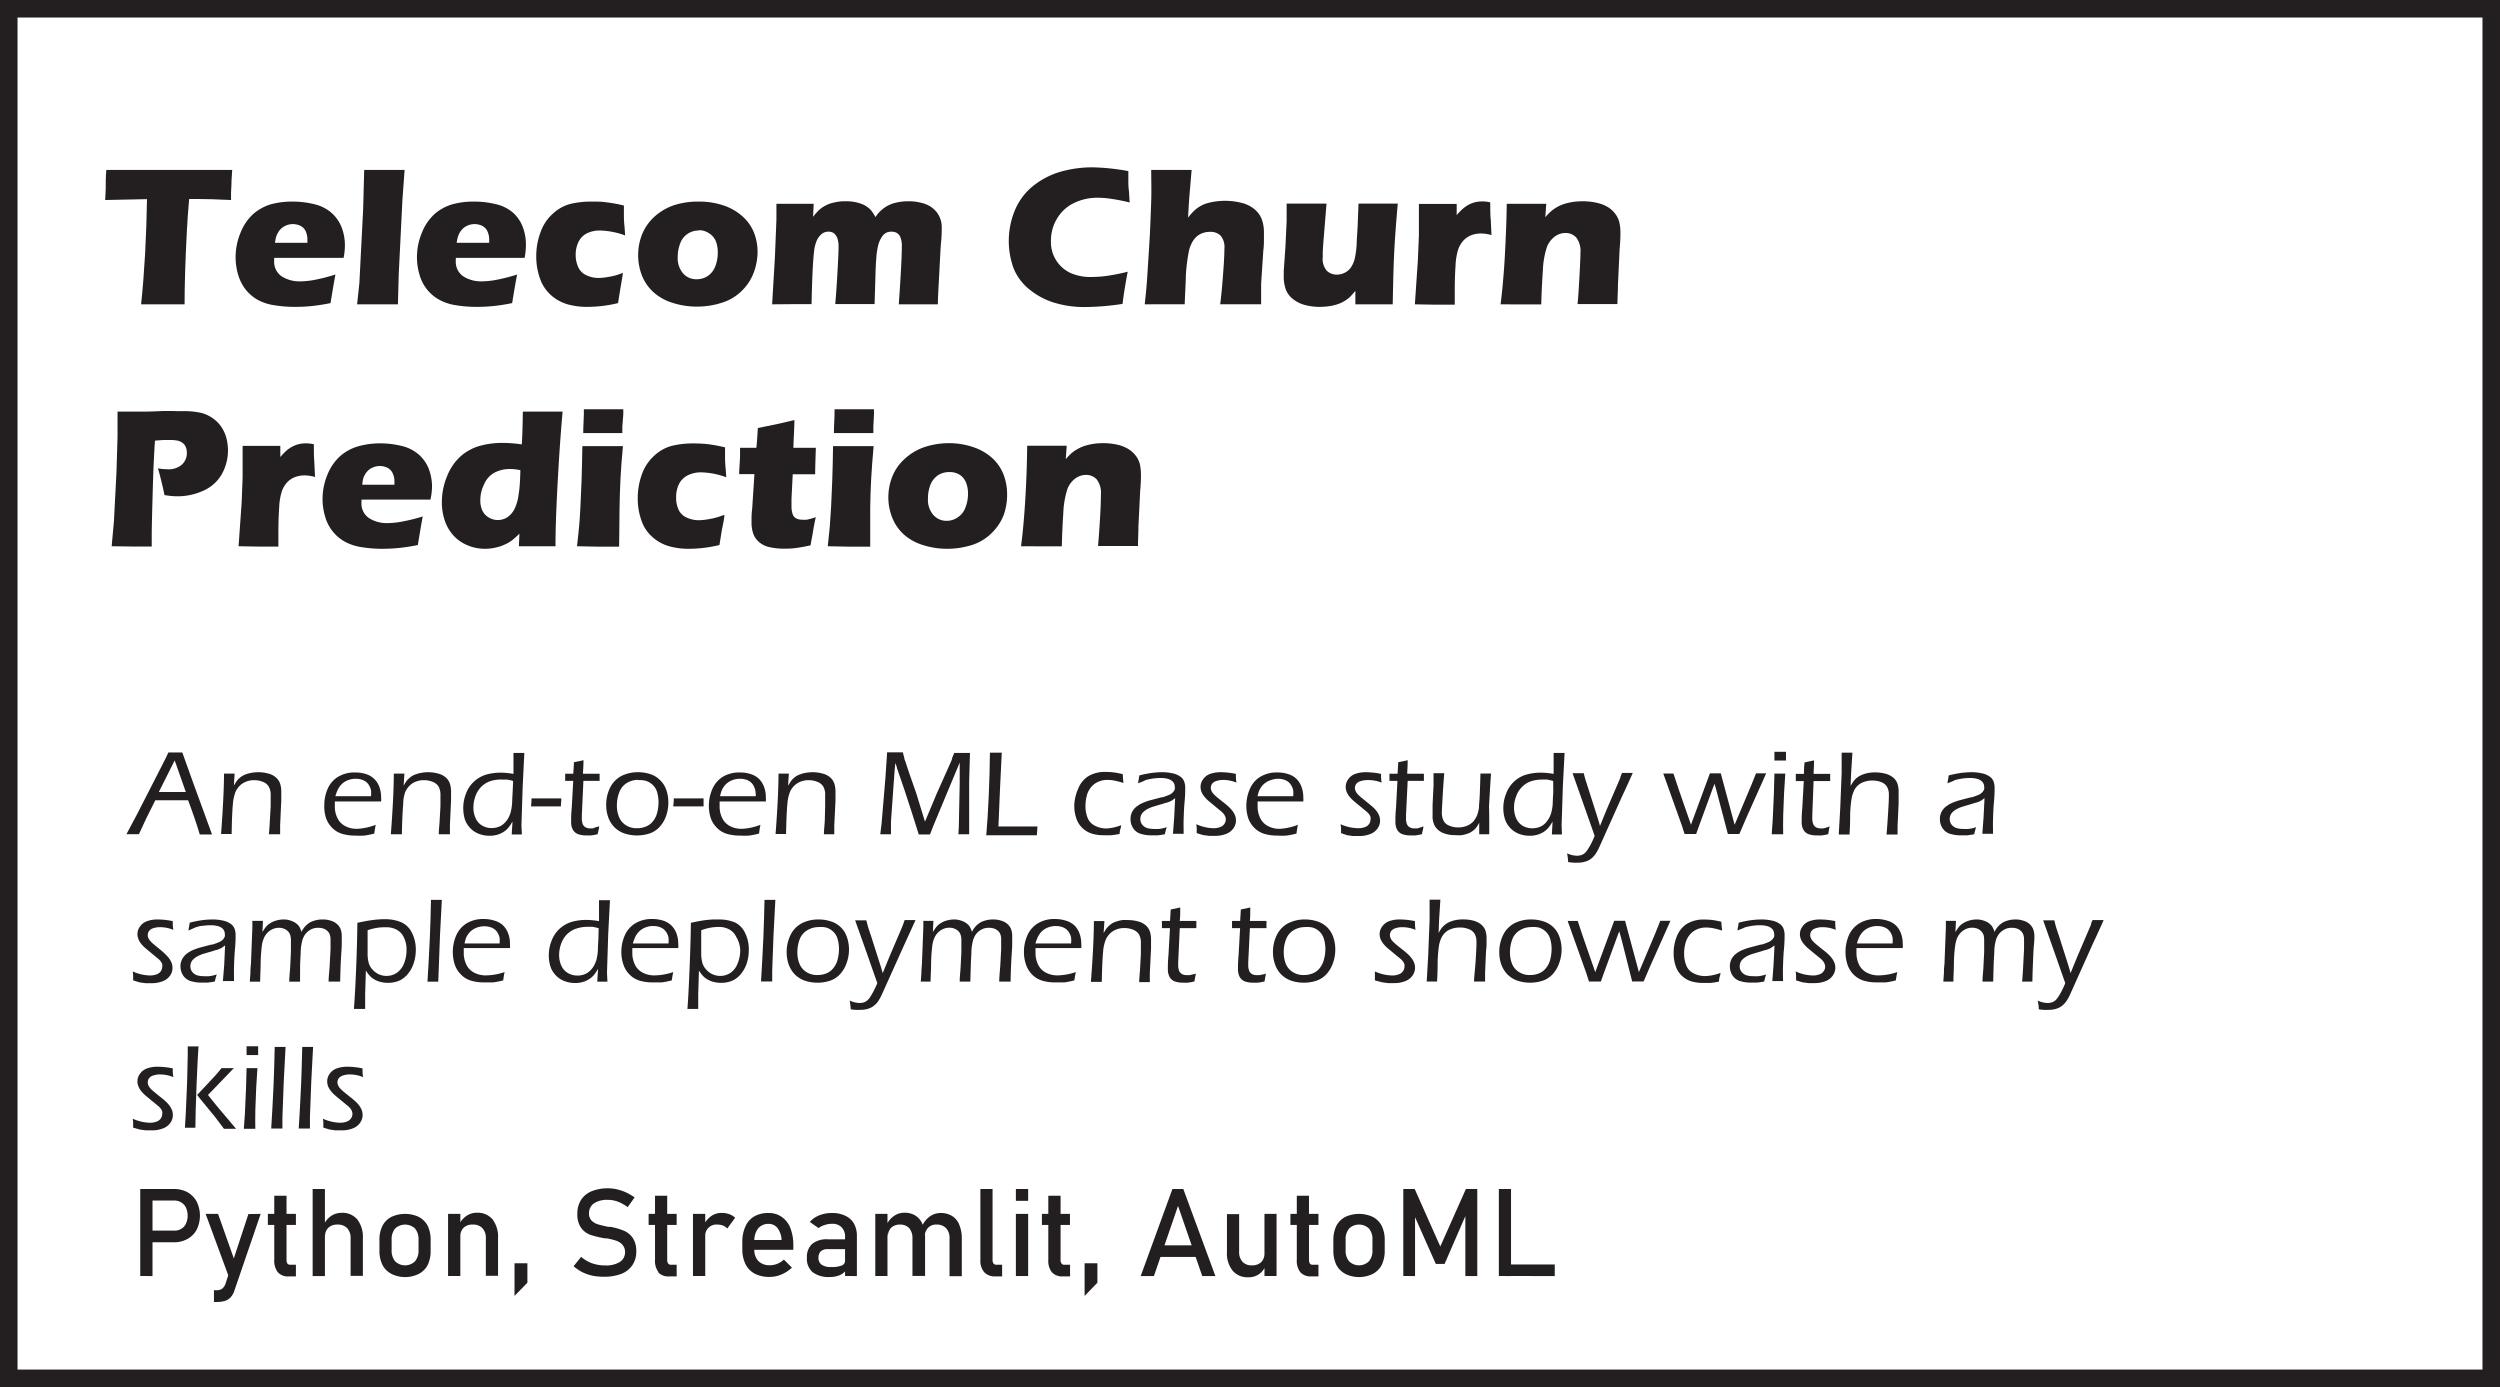 <svg xmlns="http://www.w3.org/2000/svg" viewBox="0 0 285.22 158.25"><rect x="0" y="0" width="285.22" height="158.25" fill="#808080" stroke="none"/><defs><style>.cls-1{fill:#fff;stroke:#231f20;stroke-miterlimit:10;stroke-width:2px;}.cls-2{fill:#231f20;}</style></defs><g id="Layer_2" data-name="Layer 2"><g id="Layer_1-2" data-name="Layer 1"><rect class="cls-1" x="1" y="1" width="283.22" height="156.25"/><path class="cls-2" d="M16.1,34.72q.57-5.46.67-12L12,22.82l.06-1.24c0-.67,0-1.4.07-2.19l7.43,0h6.93l-.07,1.1c0,.59-.05,1.07-.06,1.46s0,.68,0,.87q-2.4-.12-4-.12h-.78c-.12,1.32-.2,2.54-.26,3.66-.09,1.61-.15,3.17-.2,4.68s-.06,2.74-.06,3.68l-2.38,0Z"/><path class="cls-2" d="M38.27,31.32c-.09.45-.28,1.54-.56,3.26a21.45,21.45,0,0,1-2.19.34,17.73,17.73,0,0,1-1.79.09,14.29,14.29,0,0,1-2.46-.19,5.68,5.68,0,0,1-1.94-.65A4.89,4.89,0,0,1,28,33a5,5,0,0,1-.83-1.66,7,7,0,0,1-.29-2,7.28,7.28,0,0,1,.57-2.81,5.74,5.74,0,0,1,1.48-2.15A5.48,5.48,0,0,1,31,23.28,9.35,9.35,0,0,1,33.39,23a10.19,10.19,0,0,1,2.44.29,4.56,4.56,0,0,1,2,1A4.33,4.33,0,0,1,39,26a5.74,5.74,0,0,1,.35,2,7.63,7.63,0,0,1-.15,1.42H31.28c0,.12,0,.23,0,.33a2,2,0,0,0,.86,1.78,3.76,3.76,0,0,0,2.11.57,9.11,9.11,0,0,0,1.69-.18A20.47,20.47,0,0,0,38.27,31.32Zm-6.9-3.62h3.7c0-.13,0-.24,0-.33a2.35,2.35,0,0,0-.2-1,1.31,1.31,0,0,0-.6-.61,2,2,0,0,0-1.52-.08,2,2,0,0,0-.57.31,1.91,1.91,0,0,0-.42.48,3,3,0,0,0-.25.52A6.42,6.42,0,0,0,31.37,27.7Z"/><path class="cls-2" d="M40.74,34.72,41,32.3l.43-8.4.12-4.51,2.35,0,2.26,0-.25,3.44-.42,8.49-.09,3.4-2.17,0Z"/><path class="cls-2" d="M59,31.32c-.1.45-.29,1.54-.57,3.26a20.64,20.64,0,0,1-2.19.34,17.73,17.73,0,0,1-1.79.09A14.46,14.46,0,0,1,52,34.82a5.68,5.68,0,0,1-1.94-.65A4.72,4.72,0,0,1,48.7,33a4.81,4.81,0,0,1-.84-1.66,7,7,0,0,1-.29-2,7.28,7.28,0,0,1,.57-2.81,5.74,5.74,0,0,1,1.48-2.15,5.45,5.45,0,0,1,2.09-1.1A9.27,9.27,0,0,1,54.12,23a10.19,10.19,0,0,1,2.44.29,4.56,4.56,0,0,1,2,1A4.22,4.22,0,0,1,59.68,26,5.74,5.74,0,0,1,60,28a7.63,7.63,0,0,1-.15,1.42H52c0,.12,0,.23,0,.33a2,2,0,0,0,.86,1.78,3.76,3.76,0,0,0,2.11.57,9.11,9.11,0,0,0,1.69-.18A20.57,20.57,0,0,0,59,31.32ZM52.1,27.7h3.71c0-.13,0-.24,0-.33a2.2,2.2,0,0,0-.21-1,1.31,1.31,0,0,0-.6-.61,2,2,0,0,0-1.52-.08,2,2,0,0,0-.57.31,2.41,2.41,0,0,0-.42.48,2.37,2.37,0,0,0-.24.52A4.54,4.54,0,0,0,52.1,27.7Z"/><path class="cls-2" d="M71.07,31.13q-.06.45-.27,1.65l-.29,1.8a14.94,14.94,0,0,1-3.45.43,8.14,8.14,0,0,1-2.15-.25,4.9,4.9,0,0,1-1.95-1,4.51,4.51,0,0,1-1.29-1.81,7.47,7.47,0,0,1-.49-2.74,7.71,7.71,0,0,1,.48-2.69,5.07,5.07,0,0,1,1.39-2.12,4.7,4.7,0,0,1,2-1.13A10.12,10.12,0,0,1,67.57,23c.54,0,1.07,0,1.61.08a16.6,16.6,0,0,1,2,.37l0,.25c0,.27,0,.55,0,.83s0,.72.07,1.33l.07,1a8.88,8.88,0,0,0-2.84-.56A3.31,3.31,0,0,0,67,26.6a2.16,2.16,0,0,0-1,1,3.25,3.25,0,0,0-.32,1.5A3.29,3.29,0,0,0,66,30.54a1.82,1.82,0,0,0,.92.87,3.17,3.17,0,0,0,1.38.3,6.47,6.47,0,0,0,.9-.08c.35-.06.66-.11.91-.18A8.37,8.37,0,0,0,71.07,31.13Z"/><path class="cls-2" d="M79.81,23a8.54,8.54,0,0,1,2.68.42,6.17,6.17,0,0,1,2.18,1.23A4.94,4.94,0,0,1,86,26.49a6,6,0,0,1,.43,2.31A6.9,6.9,0,0,1,86,31.08a5.66,5.66,0,0,1-1.27,2,5.52,5.52,0,0,1-2.29,1.43,9.15,9.15,0,0,1-2.94.47,9,9,0,0,1-2.74-.42,5.81,5.81,0,0,1-2.19-1.21,5.11,5.11,0,0,1-1.33-1.91,6.48,6.48,0,0,1,0-4.67,5.55,5.55,0,0,1,1.37-2,6.43,6.43,0,0,1,2.32-1.37A9,9,0,0,1,79.81,23Zm-.07,3.3a2.21,2.21,0,0,0-2.13,1.45,4.2,4.2,0,0,0-.29,1.56,2.67,2.67,0,0,0,.62,1.89,2,2,0,0,0,1.55.66,2.26,2.26,0,0,0,1.27-.38,2.31,2.31,0,0,0,.85-1.11,4.34,4.34,0,0,0,.28-1.58,3.4,3.4,0,0,0-.22-1.26,1.89,1.89,0,0,0-.74-.89A2.08,2.08,0,0,0,79.74,26.26Z"/><path class="cls-2" d="M88.09,34.72l.32-5.42.17-4.23,0-1.82,2.18,0,2.07,0-.07,1.49a7.16,7.16,0,0,1,.59-.69,3.27,3.27,0,0,1,.59-.46,4.25,4.25,0,0,1,.71-.35,5.94,5.94,0,0,1,.83-.2,5.08,5.08,0,0,1,1-.08,5.82,5.82,0,0,1,1.06.09,5.61,5.61,0,0,1,.83.24,2.85,2.85,0,0,1,.6.34,2.37,2.37,0,0,1,.46.43,5,5,0,0,1,.45.71,3.72,3.72,0,0,1,2.3-1.64,6.3,6.3,0,0,1,1.44-.17,5.92,5.92,0,0,1,1.85.28,3,3,0,0,1,1.42,1,2.77,2.77,0,0,1,.55,1.79c0,.35,0,.87-.07,1.56s-.12,1.89-.21,3.59S107,34,107,34.72l-2,0-2.46,0c.07-1,.15-2.15.23-3.58s.12-2.43.12-3a2.72,2.72,0,0,0-.17-1.09,1,1,0,0,0-.43-.49,1.27,1.27,0,0,0-.58-.13,1.35,1.35,0,0,0-.59.12,1.25,1.25,0,0,0-.47.42,3.15,3.15,0,0,0-.44.94,7.82,7.82,0,0,0-.22,1.35q-.08.91-.12,2.43l-.09,3-2.16,0-2.33,0q.1-1,.24-3.36c.09-1.57.14-2.63.14-3.16a2.86,2.86,0,0,0-.14-1,1.41,1.41,0,0,0-.37-.54,1,1,0,0,0-.65-.2,1.19,1.19,0,0,0-.76.26,2.09,2.09,0,0,0-.56.74,4.24,4.24,0,0,0-.32,1.33c-.07.57-.13,1.43-.18,2.59s-.08,2.28-.1,3.35l-2.2,0Z"/><path class="cls-2" d="M128.66,31c-.09.44-.2,1.05-.33,1.84s-.21,1.4-.26,1.83a29.24,29.24,0,0,1-4.29.36,11.8,11.8,0,0,1-3.38-.46,8.25,8.25,0,0,1-2.88-1.49,6,6,0,0,1-1.87-2.44,9.14,9.14,0,0,1,.2-6.8A7,7,0,0,1,118,21.11a9,9,0,0,1,3.11-1.55,13.21,13.21,0,0,1,3.51-.47,25.16,25.16,0,0,1,4.11.43l0,.94c0,.42,0,.87.07,1.36l.08,1.28a21.62,21.62,0,0,0-2.13-.42,10.41,10.41,0,0,0-1.51-.12,6.09,6.09,0,0,0-2.73.61,4.51,4.51,0,0,0-1.91,1.76,4.83,4.83,0,0,0-.7,2.56,3.88,3.88,0,0,0,2.16,3.62,5.53,5.53,0,0,0,2.46.49,13.61,13.61,0,0,0,1.73-.12A23.86,23.86,0,0,0,128.66,31Z"/><path class="cls-2" d="M130.6,34.72c.12-1.12.21-2,.26-2.76.1-1.5.21-3.25.33-5.24.06-1.32.11-2.58.15-3.8s0-2.39,0-3.53l2.32,0,2.29,0-.23,2.71q-.06.67-.18,2.73a7.56,7.56,0,0,1,.61-.7,3.66,3.66,0,0,1,1.79-1,6.44,6.44,0,0,1,.85-.16,7.83,7.83,0,0,1,2.81.16,3.67,3.67,0,0,1,1.52.74,2.78,2.78,0,0,1,.85,1.19,4.45,4.45,0,0,1,.23,1.45c0,.2,0,.47,0,.8s0,.75-.07,1.26l-.25,3.79c0,.47,0,.86,0,1.17s0,.7,0,1.18l-2.23,0-2.44,0q.19-1.5.33-3.45c.1-1.3.15-2.26.15-2.9a2,2,0,0,0-.44-1.48,1.62,1.62,0,0,0-1.18-.43,2.45,2.45,0,0,0-1.16.27,2.16,2.16,0,0,0-.78.73,3.58,3.58,0,0,0-.49,1.2,19.71,19.71,0,0,0-.35,2.82c0,.69-.08,1.77-.13,3.24l-2.12,0Z"/><path class="cls-2" d="M158.89,34.72l-2.13,0-2.13,0V33.18a8.61,8.61,0,0,1-.68.76,4.61,4.61,0,0,1-.62.44,3.6,3.6,0,0,1-.74.33,5.43,5.43,0,0,1-.94.22,7.85,7.85,0,0,1-1.08.08,6.44,6.44,0,0,1-1.68-.21,3.69,3.69,0,0,1-1.4-.7,2.52,2.52,0,0,1-.81-1.12,4.37,4.37,0,0,1-.22-1.47c0-.13,0-.34,0-.62l.18-2.55c.05-.94.1-2,.15-3.11,0-.7,0-1.36,0-2l2.37,0,2.18,0-.35,4.28c-.05.65-.08,1.09-.08,1.33s0,.39,0,.48a2.07,2.07,0,0,0,.48,1.59,1.67,1.67,0,0,0,1.14.42,2,2,0,0,0,.54-.08,2.17,2.17,0,0,0,.52-.23,2,2,0,0,0,.39-.33,2.46,2.46,0,0,0,.34-.52,3.42,3.42,0,0,0,.27-.8,11.43,11.43,0,0,0,.19-1.5c0-.44.07-1.21.12-2.29l.09-2.35,2.38,0,2.1,0c-.17,1.9-.31,3.71-.4,5.42S158.94,32.4,158.89,34.72Z"/><path class="cls-2" d="M161.42,34.72l.34-5,.12-2.86c0-.52,0-1.05,0-1.59s0-1.22,0-2l2.16,0,2.15,0,0,1.27a7.44,7.44,0,0,1,.72-.74,4.49,4.49,0,0,1,.64-.44,3.42,3.42,0,0,1,.75-.29,3.68,3.68,0,0,1,.82-.09,3.8,3.8,0,0,1,.9.11c0,.82,0,1.49.06,2l.08,1.73a4.21,4.21,0,0,0-1.16-.18,3.09,3.09,0,0,0-1.16.2,2.53,2.53,0,0,0-.87.59,3,3,0,0,0-.6,1,7.13,7.13,0,0,0-.31,1.88c-.06.86-.09,1.85-.09,3,0,.39,0,.87,0,1.45-.73,0-1.46,0-2.2,0Z"/><path class="cls-2" d="M171.2,34.72c.21-1.7.38-3.58.49-5.64s.19-4,.21-5.83l2.33,0,2.18,0-.11,1.53a6.89,6.89,0,0,1,.64-.66,4,4,0,0,1,.66-.47,4.32,4.32,0,0,1,.85-.38,6.71,6.71,0,0,1,1-.23,8.09,8.09,0,0,1,1.12-.08,7.5,7.5,0,0,1,1.58.17,4.24,4.24,0,0,1,1.29.5,3,3,0,0,1,.86.79,2.58,2.58,0,0,1,.46,1,5.35,5.35,0,0,1,.11,1.13c0,.29,0,.9-.09,1.85l-.19,4.06c0,.8-.06,1.54-.06,2.23l-2.12,0q-1.33,0-2.43,0c.07-.69.14-1.7.21-3s.12-2.29.12-2.84a2.57,2.57,0,0,0-.49-1.77,1.67,1.67,0,0,0-1.23-.5,2.1,2.1,0,0,0-1.24.43,2.73,2.73,0,0,0-.89,1.24,9.87,9.87,0,0,0-.44,2.68c-.09,1.24-.15,2.51-.18,3.8l-2.19,0Z"/><path class="cls-2" d="M12.74,62.32,13,59.44l.29-5.62.12-4c0-.43,0-.85,0-1.28s0-.85,0-1.58l2.38,0c.58,0,1.37,0,2.37-.05s1.86,0,2.55,0a9.31,9.31,0,0,1,2.23.19,4.13,4.13,0,0,1,1.31.6,3.85,3.85,0,0,1,1,1,4.2,4.2,0,0,1,.57,1.25,5.55,5.55,0,0,1-.54,4.19A4.51,4.51,0,0,1,23.16,56a7,7,0,0,1-3,.62,8.58,8.58,0,0,1-1.4-.14c-.06-.34-.17-.85-.34-1.54s-.3-1.18-.4-1.51a4.93,4.93,0,0,0,1,.1A2.29,2.29,0,0,0,20.76,53a1.78,1.78,0,0,0,.56-1.33,1.83,1.83,0,0,0-.13-.68,1.07,1.07,0,0,0-.39-.48,1.45,1.45,0,0,0-.6-.25,4,4,0,0,0-.74-.06l-.84,0-.94.07c-.1,1.45-.17,3-.23,4.82-.09,3.22-.14,5.15-.14,5.8v1.46l-2.24,0Z"/><path class="cls-2" d="M27.22,62.32l.35-5,.11-2.86c0-.52,0-1,0-1.59s0-1.22,0-2l2.16,0,2.14,0,0,1.27a9,9,0,0,1,.71-.74,3.89,3.89,0,0,1,.65-.44,3.42,3.42,0,0,1,.75-.29,3.62,3.62,0,0,1,.82-.09,3.8,3.8,0,0,1,.9.11c0,.82,0,1.49.05,2l.08,1.73a4.09,4.09,0,0,0-1.15-.18,3.09,3.09,0,0,0-1.16.2,2.44,2.44,0,0,0-.87.59,3,3,0,0,0-.6,1,7.13,7.13,0,0,0-.31,1.88c-.06.86-.09,1.85-.09,3,0,.39,0,.87,0,1.45q-1.09,0-2.19,0Z"/><path class="cls-2" d="M48.23,58.92c-.09.45-.28,1.54-.56,3.26a21,21,0,0,1-2.19.34,17.73,17.73,0,0,1-1.79.09,14.46,14.46,0,0,1-2.46-.19,5.68,5.68,0,0,1-1.94-.65,4.72,4.72,0,0,1-1.36-1.18,4.81,4.81,0,0,1-.84-1.66,7,7,0,0,1-.29-2,7.28,7.28,0,0,1,.57-2.81A5.74,5.74,0,0,1,38.85,52a5.48,5.48,0,0,1,2.08-1.1,9.4,9.4,0,0,1,2.42-.32,10.19,10.19,0,0,1,2.44.29,4.56,4.56,0,0,1,2,1,4.22,4.22,0,0,1,1.15,1.68,5.74,5.74,0,0,1,.35,2A7.63,7.63,0,0,1,49.11,57H41.24c0,.12,0,.23,0,.33a2,2,0,0,0,.86,1.78,3.76,3.76,0,0,0,2.11.57,9.11,9.11,0,0,0,1.69-.18A20,20,0,0,0,48.23,58.92Zm-6.9-3.62H45c0-.13,0-.24,0-.33a2.2,2.2,0,0,0-.21-1,1.31,1.31,0,0,0-.6-.61,2,2,0,0,0-1.52-.08,2,2,0,0,0-.57.31,2.13,2.13,0,0,0-.42.48,2.37,2.37,0,0,0-.24.52A4.54,4.54,0,0,0,41.33,55.3Z"/><path class="cls-2" d="M63.38,62.32l-2,0-2.18,0,.06-1.43c-.29.28-.55.51-.76.69a4.05,4.05,0,0,1-.84.51,4.93,4.93,0,0,1-1.1.38,5.43,5.43,0,0,1-1.22.14,5,5,0,0,1-2-.4,4.43,4.43,0,0,1-1.6-1.11,4.82,4.82,0,0,1-1-1.72,6.49,6.49,0,0,1-.33-2.06,7.73,7.73,0,0,1,.6-3,6.06,6.06,0,0,1,1.56-2.28,5.69,5.69,0,0,1,2.16-1.17,9.54,9.54,0,0,1,2.62-.34,15.36,15.36,0,0,1,2.18.17c.06-.9.1-2.14.12-3.74l2.25,0,2.29,0q-.31,3.33-.57,8.14T63.38,62.32Zm-4-8.67a5,5,0,0,0-1.12-.14,3.82,3.82,0,0,0-1.86.42,2.72,2.72,0,0,0-1.17,1.32A4.08,4.08,0,0,0,54.8,57,2.8,2.8,0,0,0,55,58.18a1.81,1.81,0,0,0,.7.82,2,2,0,0,0,2.2,0,2.51,2.51,0,0,0,.83-1,5.18,5.18,0,0,0,.44-1.61C59.29,55.72,59.34,54.82,59.37,53.65Z"/><path class="cls-2" d="M65.83,62.32c.11-.92.18-1.67.24-2.26s.1-1.35.15-2.27.09-1.94.13-3,.06-2.42.09-3.89l2.33,0,2.3,0c-.13,1.41-.23,2.66-.28,3.73s-.1,2.2-.11,3.4c0,2.13-.05,3.57-.05,4.34l-2.3,0Zm.71-12.91c0-.89.07-1.59.07-2.11,0-.15,0-.35,0-.61l2.28,0q1.26,0,2.22,0c0,.24,0,.43,0,.59L71,48.67c0,.21,0,.46,0,.74l-2.13,0Z"/><path class="cls-2" d="M82.64,58.73q0,.45-.27,1.65l-.29,1.8a14.81,14.81,0,0,1-3.45.43,8.06,8.06,0,0,1-2.14-.25,4.83,4.83,0,0,1-1.95-1,4.44,4.44,0,0,1-1.3-1.81,7.47,7.47,0,0,1-.48-2.74,7.93,7.93,0,0,1,.47-2.69A5.18,5.18,0,0,1,74.63,52a4.7,4.7,0,0,1,2-1.13,10.12,10.12,0,0,1,2.48-.28,14.59,14.59,0,0,1,1.61.08,17,17,0,0,1,2,.37l0,.25c0,.27,0,.55,0,.83s0,.72.07,1.33l.07,1a8.88,8.88,0,0,0-2.84-.56,3.38,3.38,0,0,0-1.56.34,2.26,2.26,0,0,0-1,1,3.38,3.38,0,0,0-.32,1.5,3.28,3.28,0,0,0,.29,1.45,1.82,1.82,0,0,0,.92.87,3.17,3.17,0,0,0,1.38.3,6.6,6.6,0,0,0,.9-.08c.35-.06.65-.11.91-.18A7.75,7.75,0,0,0,82.64,58.73Z"/><path class="cls-2" d="M93.07,59c-.14.63-.26,1.25-.35,1.85l-.25,1.37c-.74.16-1.32.26-1.73.31s-.82.07-1.21.07a7.88,7.88,0,0,1-1.7-.17,2.62,2.62,0,0,1-1.23-.59,2.24,2.24,0,0,1-.68-1,4,4,0,0,1-.18-1.2c0-.07,0-.2,0-.39s0-.62.08-1.28l.25-3.88H84.33c0-.52.07-1.2.1-2l0-1h1.86c.05-.35.1-1.1.17-2.26l1.92-.39c.36-.07,1.11-.24,2.25-.52,0,1-.09,2-.11,3.17h2.56Q93,53.35,93,54.11H90.44l-.14,2.8c0,.42,0,.69,0,.81a2.88,2.88,0,0,0,.12.9.87.87,0,0,0,.41.52,1.45,1.45,0,0,0,.66.15,3.6,3.6,0,0,0,.56,0A7.3,7.3,0,0,0,93.07,59Z"/><path class="cls-2" d="M94.44,62.32c.1-.92.18-1.67.23-2.26s.1-1.35.15-2.27.09-1.94.13-3,.07-2.42.09-3.89l2.34,0,2.29,0c-.13,1.41-.22,2.66-.28,3.73s-.09,2.2-.11,3.4c0,2.13,0,3.57,0,4.34l-2.3,0Zm.7-12.91c0-.89.07-1.59.07-2.11,0-.15,0-.35,0-.61l2.28,0q1.27,0,2.22,0c0,.24,0,.43,0,.59l-.07,1.39c0,.21,0,.46,0,.74l-2.14,0Z"/><path class="cls-2" d="M108.36,50.56A8.59,8.59,0,0,1,111,51a6.12,6.12,0,0,1,2.17,1.23,5,5,0,0,1,1.31,1.88,6.24,6.24,0,0,1,.42,2.31,6.9,6.9,0,0,1-.37,2.28,5.69,5.69,0,0,1-1.28,2A5.55,5.55,0,0,1,111,62.14a9.24,9.24,0,0,1-2.94.47,8.92,8.92,0,0,1-2.74-.42,5.91,5.91,0,0,1-2.2-1.21,5.09,5.09,0,0,1-1.32-1.91,6.17,6.17,0,0,1-.45-2.34,6.35,6.35,0,0,1,.44-2.33,5.43,5.43,0,0,1,1.37-2A6.35,6.35,0,0,1,105.49,51,9,9,0,0,1,108.36,50.56Zm-.08,3.3a2.26,2.26,0,0,0-1.28.37,2.38,2.38,0,0,0-.85,1.08,4.2,4.2,0,0,0-.28,1.56,2.63,2.63,0,0,0,.62,1.89,2,2,0,0,0,1.55.66A2.2,2.2,0,0,0,109.3,59a2.25,2.25,0,0,0,.85-1.11,4.35,4.35,0,0,0,.29-1.58,3.4,3.4,0,0,0-.23-1.26,1.87,1.87,0,0,0-.73-.89A2.09,2.09,0,0,0,108.28,53.86Z"/><path class="cls-2" d="M116.49,62.32c.22-1.7.38-3.58.5-5.64s.18-4,.2-5.83l2.33,0,2.18,0-.11,1.53a8.37,8.37,0,0,1,.64-.66,3.73,3.73,0,0,1,.67-.47,4.32,4.32,0,0,1,.85-.38,6.42,6.42,0,0,1,1-.23,6.79,6.79,0,0,1,1.12-.08,7,7,0,0,1,1.58.17,4.07,4.07,0,0,1,1.28.5,3,3,0,0,1,.87.79,2.72,2.72,0,0,1,.46,1,6,6,0,0,1,.11,1.13c0,.29,0,.9-.09,1.85l-.2,4.06c0,.8-.05,1.54-.05,2.23l-2.12,0c-.89,0-1.7,0-2.44,0,.07-.69.14-1.7.22-3s.11-2.29.11-2.84a2.52,2.52,0,0,0-.49-1.77,1.66,1.66,0,0,0-1.23-.5,2.09,2.09,0,0,0-1.23.43,2.66,2.66,0,0,0-.89,1.24,10.2,10.2,0,0,0-.45,2.68c-.08,1.24-.14,2.51-.17,3.8l-2.19,0Z"/><path class="cls-2" d="M14.42,95.18l1.25-2.35,3.17-6.2.37-.78H20.8L22,89.2l2.19,6H22.79c-.12-.43-.33-1.07-.61-1.9s-.53-1.5-.72-2H17.72l-1,2-.87,1.87H14.42Zm3.7-4.82H21.2l-1.27-3.61Z"/><path class="cls-2" d="M25.22,95.18c.21-2.85.33-5.16.34-6.92h1.21l-.09,1.37c.11-.19.2-.34.27-.44a2.46,2.46,0,0,1,.27-.33,2.78,2.78,0,0,1,.41-.32,2.25,2.25,0,0,1,.54-.24,3.71,3.71,0,0,1,.64-.15,4.87,4.87,0,0,1,.65-.05,4.35,4.35,0,0,1,1.14.15,2,2,0,0,1,.89.46,1.61,1.61,0,0,1,.48.73,3,3,0,0,1,.12.87c0,.06,0,.17,0,.34s0,.39,0,.67l-.13,2.86c0,.27,0,.61,0,1H30.68c.05-.55.08-1.08.11-1.59L30.88,92c0-.55,0-1,0-1.24a1.9,1.9,0,0,0-.21-1,1.28,1.28,0,0,0-.65-.55,2.54,2.54,0,0,0-1-.2,2.41,2.41,0,0,0-1.36.38,2.29,2.29,0,0,0-.81,1,5,5,0,0,0-.28,1.35c-.07.72-.12,1.86-.14,3.41H25.22Z"/><path class="cls-2" d="M42.87,94.1c-.06.25-.11.57-.17,1a9.57,9.57,0,0,1-1.14.23,7.72,7.72,0,0,1-1,0,5.16,5.16,0,0,1-1.53-.2,2.68,2.68,0,0,1-1.17-.72,2.92,2.92,0,0,1-.69-1.16A4.26,4.26,0,0,1,37,91.86,4.57,4.57,0,0,1,37.38,90a3,3,0,0,1,1.18-1.37,3.63,3.63,0,0,1,2-.5,3.9,3.9,0,0,1,1.19.18,2.37,2.37,0,0,1,.94.55,2.43,2.43,0,0,1,.59.92,3.44,3.44,0,0,1,.2,1.18,2.45,2.45,0,0,1,0,.48H38.2c0,.25,0,.44,0,.58a2.94,2.94,0,0,0,.3,1.32,2,2,0,0,0,.89.91,2.8,2.8,0,0,0,1.35.31A6.83,6.83,0,0,0,42.87,94.1Zm-4.61-3.26h4.07a3.81,3.81,0,0,0,0-.67,1.72,1.72,0,0,0-.18-.49,1.52,1.52,0,0,0-.35-.45,1.58,1.58,0,0,0-.53-.28,2.15,2.15,0,0,0-.68-.1,2.25,2.25,0,0,0-.74.11,2,2,0,0,0-.62.3,2,2,0,0,0-.46.45,1.91,1.91,0,0,0-.28.49A4.88,4.88,0,0,0,38.26,90.84Z"/><path class="cls-2" d="M44.59,95.18q.33-4.28.34-6.92h1.21l-.09,1.37c.11-.19.2-.34.27-.44a2,2,0,0,1,.28-.33,2.67,2.67,0,0,1,.4-.32,2.33,2.33,0,0,1,.55-.24,3.5,3.5,0,0,1,.64-.15,4.6,4.6,0,0,1,.64-.05,4.35,4.35,0,0,1,1.14.15,2.14,2.14,0,0,1,.9.46,1.67,1.67,0,0,1,.47.73,3,3,0,0,1,.12.87c0,.06,0,.17,0,.34s0,.39,0,.67l-.13,2.86c0,.27,0,.61,0,1H50.06c0-.55.08-1.08.1-1.59L50.25,92c0-.55,0-1,0-1.24a2,2,0,0,0-.2-1,1.35,1.35,0,0,0-.66-.55,2.53,2.53,0,0,0-1-.2,2.45,2.45,0,0,0-1.37.38,2.27,2.27,0,0,0-.8,1A4.31,4.31,0,0,0,46,91.77c-.07.72-.12,1.86-.15,3.41H44.59Z"/><path class="cls-2" d="M59.54,95.2l-.56,0h-.6l.09-1.47c-.15.25-.28.45-.38.59a2.72,2.72,0,0,1-.37.39,2.17,2.17,0,0,1-.5.33,2.48,2.48,0,0,1-.63.23,3,3,0,0,1-.74.08,3.34,3.34,0,0,1-1.24-.23,2.56,2.56,0,0,1-1-.69,2.64,2.64,0,0,1-.59-1,4.64,4.64,0,0,1-.17-1.24,4.54,4.54,0,0,1,.33-1.69,3.51,3.51,0,0,1,.95-1.38,3.61,3.61,0,0,1,1.38-.76,6.25,6.25,0,0,1,1.64-.21,9.13,9.13,0,0,1,1.43.14c0-.5,0-.91,0-1.24s0-.85,0-1.15h1.24l-.19,3.86-.14,4.43Zm-1-6.1a5.16,5.16,0,0,0-.7-.16l-.56,0A4,4,0,0,0,56,89.1a2.68,2.68,0,0,0-1.05.62,2.89,2.89,0,0,0-.7,1.09,3.77,3.77,0,0,0-.24,1.3,2.89,2.89,0,0,0,.23,1.18,1.81,1.81,0,0,0,.72.87,2.11,2.11,0,0,0,1.14.31,2.3,2.3,0,0,0,.71-.11,1.8,1.8,0,0,0,.58-.31,2.45,2.45,0,0,0,.5-.55,3.34,3.34,0,0,0,.37-.81,6.79,6.79,0,0,0,.17-1.09q0-.33.06-1.29Z"/><path class="cls-2" d="M60.58,92a7.69,7.69,0,0,0,.06-.91c.63,0,1.2,0,1.7,0s1.06,0,1.7,0c0,.32-.05.63-.05.91-.57,0-1.14,0-1.72,0Z"/><path class="cls-2" d="M68.36,94.28c0,.23-.11.52-.17.89a6.94,6.94,0,0,1-.74.14,4.61,4.61,0,0,1-.52,0,2.69,2.69,0,0,1-1-.15,1.19,1.19,0,0,1-.57-.49,1.85,1.85,0,0,1-.2-.92s0-.14,0-.27,0-.57.07-1.33l.17-3.06h-.92c0-.19,0-.47,0-.82h.93c0-.26.05-.69.07-1.31.43-.08.79-.16,1.09-.23,0,.67-.05,1.19-.06,1.54h1.9c0,.28,0,.56,0,.82H66.56L66.38,93v.29a2,2,0,0,0,.11.75.79.79,0,0,0,.34.36,1.12,1.12,0,0,0,.47.11l.37,0C67.79,94.42,68,94.37,68.36,94.28Z"/><path class="cls-2" d="M72.81,88.1a4.35,4.35,0,0,1,1.36.21A2.77,2.77,0,0,1,75.3,89,2.71,2.71,0,0,1,76,90.08a4.26,4.26,0,0,1,.25,1.43A4.57,4.57,0,0,1,76,93.07a3.59,3.59,0,0,1-.74,1.26,2.7,2.7,0,0,1-1.16.76,4.63,4.63,0,0,1-2.85,0,3.05,3.05,0,0,1-1.13-.69,3.17,3.17,0,0,1-.72-1.14,4.14,4.14,0,0,1-.24-1.41,4.36,4.36,0,0,1,.45-2,3,3,0,0,1,1.32-1.34A4.19,4.19,0,0,1,72.81,88.1Zm0,.87a2.46,2.46,0,0,0-1.28.35,2.07,2.07,0,0,0-.87,1.05,4.21,4.21,0,0,0-.28,1.53,3.38,3.38,0,0,0,.24,1.3,2,2,0,0,0,.76.93,2.22,2.22,0,0,0,1.28.36,2.61,2.61,0,0,0,1-.18,1.94,1.94,0,0,0,.8-.57,2.58,2.58,0,0,0,.51-1,4.93,4.93,0,0,0,.16-1.23,4.11,4.11,0,0,0-.16-1.13,1.87,1.87,0,0,0-.51-.84,2,2,0,0,0-.76-.45A2.85,2.85,0,0,0,72.78,89Z"/><path class="cls-2" d="M76.81,92a7.69,7.69,0,0,0,.06-.91c.63,0,1.2,0,1.7,0s1.05,0,1.7,0c0,.32,0,.63,0,.91-.57,0-1.14,0-1.72,0Z"/><path class="cls-2" d="M86.76,94.1c-.06.25-.11.57-.16,1a10,10,0,0,1-1.14.23,7.72,7.72,0,0,1-1,0,5.27,5.27,0,0,1-1.54-.2,2.65,2.65,0,0,1-1.16-.72,2.83,2.83,0,0,1-.7-1.16A4.75,4.75,0,0,1,81.28,90a3.07,3.07,0,0,1,1.17-1.37,3.63,3.63,0,0,1,2-.5,3.85,3.85,0,0,1,1.19.18,2.41,2.41,0,0,1,.95.55,2.54,2.54,0,0,1,.58.92,3.21,3.21,0,0,1,.2,1.18,2.45,2.45,0,0,1,0,.48H82.1c0,.25,0,.44,0,.58a2.94,2.94,0,0,0,.3,1.32,2,2,0,0,0,.89.91,2.8,2.8,0,0,0,1.35.31A6.78,6.78,0,0,0,86.76,94.1Zm-4.61-3.26h4.08a4.85,4.85,0,0,0-.06-.67,1.72,1.72,0,0,0-.18-.49,1.37,1.37,0,0,0-.35-.45,1.49,1.49,0,0,0-.53-.28,2.11,2.11,0,0,0-.68-.1,2.33,2.33,0,0,0-.74.11,2.1,2.1,0,0,0-.62.3,2,2,0,0,0-.46.45,2.26,2.26,0,0,0-.28.49A4.88,4.88,0,0,0,82.15,90.84Z"/><path class="cls-2" d="M88.48,95.18q.33-4.28.34-6.92H90l-.09,1.37.28-.44a1.87,1.87,0,0,1,.27-.33,2.67,2.67,0,0,1,.4-.32,2.53,2.53,0,0,1,.55-.24,3.5,3.5,0,0,1,.64-.15,4.74,4.74,0,0,1,.65-.05,4.22,4.22,0,0,1,1.13.15,2,2,0,0,1,.9.46,1.58,1.58,0,0,1,.47.73,3,3,0,0,1,.12.87v.34c0,.17,0,.39,0,.67l-.14,2.86c0,.27,0,.61,0,1H94c0-.55.08-1.08.1-1.59L94.14,92c0-.55,0-1,0-1.24a1.9,1.9,0,0,0-.2-1,1.35,1.35,0,0,0-.66-.55,2.53,2.53,0,0,0-1-.2,2.41,2.41,0,0,0-1.36.38,2.22,2.22,0,0,0-.81,1,4.62,4.62,0,0,0-.28,1.35c-.07.72-.12,1.86-.15,3.41H88.48Z"/><path class="cls-2" d="M100.43,95.18l.15-1.26.43-5.09.2-3H103l.16.6c0,.16.1.34.17.56s.19.57.35,1.07l.85,2.43,1,3.25,1.36-3.25L108.45,87a3.7,3.7,0,0,0,.16-.4c0-.15.14-.38.25-.7h1.8l-.09,3.26,0,2.14v3c0,.1,0,.4,0,.88h-1.23l.05-.86.1-4.93c0-.55,0-1.16,0-1.83V87l-3,7.2-.39,1h-1.28L104,92.61l-.83-2.54-.84-2.45c0-.11-.09-.3-.18-.58l-.08.8-.42,5.87,0,.59c0,.2,0,.49,0,.88h-1.16Z"/><path class="cls-2" d="M112.53,95.18c.11-1.17.19-2.61.27-4.31s.12-3.37.14-5h1.35l-.21,4.33-.17,4.09h1.3l2,0c.39,0,.78,0,1.15,0,0,.29-.05.61-.07,1h-5.8Z"/><path class="cls-2" d="M127.9,94.15c0,.07,0,.2-.07.4s-.08.4-.1.59a7.28,7.28,0,0,1-1,.15c-.31,0-.58,0-.81,0a4.58,4.58,0,0,1-1.37-.19,2.78,2.78,0,0,1-1.09-.66,2.67,2.67,0,0,1-.68-1.12,4.49,4.49,0,0,1-.22-1.42A5.11,5.11,0,0,1,123,90a3,3,0,0,1,1.12-1.42,3.7,3.7,0,0,1,2.08-.51,7.14,7.14,0,0,1,1.9.26c0,.39.05.71.07,1a8.56,8.56,0,0,0-1.06-.28,4.21,4.21,0,0,0-.76-.07,2.44,2.44,0,0,0-1.07.22,2.15,2.15,0,0,0-.81.62,2.43,2.43,0,0,0-.49,1,4.73,4.73,0,0,0-.14,1.13,3.54,3.54,0,0,0,.24,1.35,1.69,1.69,0,0,0,.83.9,2.86,2.86,0,0,0,1.35.32A5.52,5.52,0,0,0,127.9,94.15Z"/><path class="cls-2" d="M129.85,89.36c0-.2.09-.5.13-.89a11.69,11.69,0,0,1,1.43-.29,9.48,9.48,0,0,1,1.18-.08,5.27,5.27,0,0,1,1.15.12,2.25,2.25,0,0,1,.89.36,1.16,1.16,0,0,1,.47.58,2,2,0,0,1,.12.71c0,.31,0,.84-.07,1.58s-.09,1.42-.11,2,0,1.19,0,1.68h-1.22l.14-1.86.11-2.21-.36.26a1.71,1.71,0,0,1-.27.14l-.34.12c-.12,0-.35.11-.7.2l-.74.22a4.13,4.13,0,0,0-.75.3,2.36,2.36,0,0,0-.46.33,1.16,1.16,0,0,0-.26.36,1.18,1.18,0,0,0-.09.46,1,1,0,0,0,.22.64,1.17,1.17,0,0,0,.55.38,2.73,2.73,0,0,0,.8.1,4.22,4.22,0,0,0,.6,0,4.44,4.44,0,0,0,.84-.2c-.06.17-.13.44-.22.81q-.49.09-.81.12c-.21,0-.41,0-.59,0a4.09,4.09,0,0,1-1.47-.21,1.57,1.57,0,0,1-.78-.67,1.83,1.83,0,0,1-.26-1,1.7,1.7,0,0,1,.09-.57,1.63,1.63,0,0,1,.25-.47,1.7,1.7,0,0,1,.45-.43,2.84,2.84,0,0,1,.61-.35,7.51,7.51,0,0,1,.74-.27l1.36-.36c.2,0,.37-.09.51-.13l.38-.15a.85.85,0,0,0,.28-.16,1,1,0,0,0,.23-.22.91.91,0,0,0,.15-.27.87.87,0,0,0,0-.28.85.85,0,0,0-.22-.57,1.17,1.17,0,0,0-.57-.33,3,3,0,0,0-.83-.1,5.88,5.88,0,0,0-.92.07,7.78,7.78,0,0,0-.8.17C130.47,89.13,130.19,89.23,129.85,89.36Z"/><path class="cls-2" d="M136.53,95.05l0-.5s0-.23-.05-.52a5,5,0,0,0,1.94.46,2,2,0,0,0,.78-.13.9.9,0,0,0,.48-.36.88.88,0,0,0,.17-.5,1,1,0,0,0-.05-.29,1.11,1.11,0,0,0-.13-.27,2.12,2.12,0,0,0-.26-.3l-.73-.6-.83-.69a3.94,3.94,0,0,1-.49-.52,2.17,2.17,0,0,1-.3-.53,1.61,1.61,0,0,1-.09-.54,1.43,1.43,0,0,1,.28-.84,1.65,1.65,0,0,1,.79-.62,3.52,3.52,0,0,1,1.23-.2,8.54,8.54,0,0,1,1.73.19c0,.35,0,.68.07,1a3.92,3.92,0,0,0-1.51-.31,2.56,2.56,0,0,0-.75.11,1,1,0,0,0-.51.31.83.83,0,0,0-.16.47.81.81,0,0,0,.06.31,1.15,1.15,0,0,0,.19.33,3.63,3.63,0,0,0,.34.34c.13.12.4.33.79.65a7.71,7.71,0,0,1,.81.69,3.26,3.26,0,0,1,.38.47,2.26,2.26,0,0,1,.23.47,2,2,0,0,1,.07.48,1.53,1.53,0,0,1-.29.89,1.74,1.74,0,0,1-.84.64,3.33,3.33,0,0,1-1.26.22l-.69,0-.67-.09Z"/><path class="cls-2" d="M148.08,94.1c-.06.25-.11.57-.17,1a9.19,9.19,0,0,1-1.14.23,7.72,7.72,0,0,1-1,0,5.2,5.2,0,0,1-1.53-.2,2.74,2.74,0,0,1-1.17-.72,2.92,2.92,0,0,1-.69-1.16A4.75,4.75,0,0,1,142.6,90a3,3,0,0,1,1.17-1.37,3.63,3.63,0,0,1,2-.5,3.9,3.9,0,0,1,1.19.18,2.41,2.41,0,0,1,.95.55,2.54,2.54,0,0,1,.58.92,3.44,3.44,0,0,1,.2,1.18,2.45,2.45,0,0,1,0,.48h-5.21c0,.25,0,.44,0,.58a2.94,2.94,0,0,0,.3,1.32,2,2,0,0,0,.89.91,2.8,2.8,0,0,0,1.35.31A6.83,6.83,0,0,0,148.08,94.1Zm-4.61-3.26h4.07a3.81,3.81,0,0,0,0-.67,1.72,1.72,0,0,0-.18-.49,1.52,1.52,0,0,0-.35-.45,1.58,1.58,0,0,0-.53-.28,2.15,2.15,0,0,0-.68-.1A2.29,2.29,0,0,0,145,89a2.1,2.1,0,0,0-.62.3,2,2,0,0,0-.46.45,2.26,2.26,0,0,0-.28.49A4.88,4.88,0,0,0,143.47,90.84Z"/><path class="cls-2" d="M153,95.05l0-.5s0-.23-.06-.52a5,5,0,0,0,2,.46,2,2,0,0,0,.78-.13.9.9,0,0,0,.48-.36.87.87,0,0,0,.16-.5,1,1,0,0,0,0-.29,1.11,1.11,0,0,0-.13-.27,1.73,1.73,0,0,0-.27-.3l-.72-.6c-.37-.3-.65-.53-.83-.69a3.37,3.37,0,0,1-.49-.52,2.17,2.17,0,0,1-.3-.53,1.61,1.61,0,0,1-.09-.54,1.49,1.49,0,0,1,.27-.84,1.67,1.67,0,0,1,.8-.62,3.52,3.52,0,0,1,1.23-.2,8.61,8.61,0,0,1,1.73.19c0,.35,0,.68.07,1A4,4,0,0,0,156,89a2.56,2.56,0,0,0-.75.11,1,1,0,0,0-.51.31.83.83,0,0,0-.16.47.81.81,0,0,0,.06.31,1.15,1.15,0,0,0,.19.33,2.72,2.72,0,0,0,.34.34c.13.12.4.33.79.65s.66.54.81.69a3.26,3.26,0,0,1,.38.47,2.26,2.26,0,0,1,.23.47,2,2,0,0,1,.07.48,1.53,1.53,0,0,1-.29.89,1.79,1.79,0,0,1-.84.64,3.37,3.37,0,0,1-1.26.22l-.69,0-.67-.09Z"/><path class="cls-2" d="M162.39,94.28c0,.23-.1.52-.16.89a7.44,7.44,0,0,1-.74.14,4.7,4.7,0,0,1-.52,0,2.65,2.65,0,0,1-1-.15,1.14,1.14,0,0,1-.57-.49,1.85,1.85,0,0,1-.2-.92s0-.14,0-.27,0-.57.07-1.33l.16-3.06h-.91c0-.19,0-.47,0-.82h.93c0-.26.05-.69.07-1.31.43-.08.79-.16,1.08-.23,0,.67-.05,1.19-.05,1.54h1.9c0,.28,0,.56,0,.82H160.6L160.41,93v.29a1.85,1.85,0,0,0,.11.75.74.74,0,0,0,.34.36,1.08,1.08,0,0,0,.47.11l.37,0A6.91,6.91,0,0,0,162.39,94.28Z"/><path class="cls-2" d="M169.9,95.18h-1.14l0-1.32a4.13,4.13,0,0,1-.28.48,2.24,2.24,0,0,1-.3.33,2.33,2.33,0,0,1-.37.27,2,2,0,0,1-.44.19,3.61,3.61,0,0,1-.59.15,4.07,4.07,0,0,1-.72,0,3.62,3.62,0,0,1-1.43-.25,2,2,0,0,1-.89-.72,2.32,2.32,0,0,1-.3-1.27c0-.08,0-.22,0-.41s0-.46,0-.77l.11-2.28,0-.73c0-.17,0-.38,0-.64h1.22c-.06.8-.13,1.67-.18,2.62s-.09,1.55-.09,1.82a2,2,0,0,0,.2,1,1.2,1.2,0,0,0,.65.55,2.54,2.54,0,0,0,1,.2,2.7,2.7,0,0,0,1-.18,2.2,2.2,0,0,0,.67-.43,2.38,2.38,0,0,0,.49-.76,3.74,3.74,0,0,0,.22-.88c0-.26.06-.72.09-1.4s.06-1.65.08-2.5h1.21c-.06.82-.14,2.07-.23,3.74Q169.92,93.38,169.9,95.18Z"/><path class="cls-2" d="M178.2,95.2l-.56,0h-.59l.08-1.47a6.24,6.24,0,0,1-.38.59,2.26,2.26,0,0,1-.37.39,2,2,0,0,1-.5.33,2.48,2.48,0,0,1-.63.23,3,3,0,0,1-.74.08,3.41,3.41,0,0,1-1.24-.23,2.73,2.73,0,0,1-1-.69,2.62,2.62,0,0,1-.58-1,4.28,4.28,0,0,1-.18-1.24,4.36,4.36,0,0,1,.34-1.69,3.48,3.48,0,0,1,2.33-2.14,6.19,6.19,0,0,1,1.64-.21,9.13,9.13,0,0,1,1.43.14c0-.5,0-.91,0-1.24s0-.85,0-1.15h1.25l-.2,3.86-.14,4.43Zm-1-6.1a5.93,5.93,0,0,0-.7-.16,5.59,5.59,0,0,0-.57,0,4,4,0,0,0-1.25.19,2.55,2.55,0,0,0-1,.62,2.67,2.67,0,0,0-.7,1.09,3.57,3.57,0,0,0-.25,1.3,3.06,3.06,0,0,0,.23,1.18,1.93,1.93,0,0,0,.72.87,2.16,2.16,0,0,0,1.14.31,2.25,2.25,0,0,0,.71-.11,1.85,1.85,0,0,0,.59-.31,2.42,2.42,0,0,0,.49-.55,3,3,0,0,0,.37-.81,5.09,5.09,0,0,0,.17-1.09q0-.33.06-1.29Z"/><path class="cls-2" d="M178.91,98.35a9.37,9.37,0,0,0-.12-1,2.32,2.32,0,0,0,.64.22,2.49,2.49,0,0,0,.5.06,1.58,1.58,0,0,0,.52-.09,1.2,1.2,0,0,0,.41-.26,2.63,2.63,0,0,0,.33-.44,7.16,7.16,0,0,0,.37-.65,8.19,8.19,0,0,0,.37-.83l-1.46-4.15-1.06-3h1.28c.07.32.14.56.19.73l.32,1,1,3.14c.11.35.23.74.34,1.15l.77-1.89,1.44-3.34.12-.31c0-.11.1-.28.18-.51h1.23c-.17.4-.6,1.35-1.29,2.83l-2.53,5.64a4.73,4.73,0,0,1-.49.86,2.08,2.08,0,0,1-.38.4,1.6,1.6,0,0,1-.37.25,2.38,2.38,0,0,1-.55.19,2.81,2.81,0,0,1-.65.07A4.91,4.91,0,0,1,178.91,98.35Z"/><path class="cls-2" d="M192.2,95.18l-.32-1-2.12-5.93h1.16l.61,1.84,1.39,4,2.16-5.86h1.24l1.58,5.86,1.91-4.53.53-1.33h1.16l-2.3,5.15-.76,1.77h-1.31l-1.26-4.79c-.08-.32-.17-.63-.26-.94l-.14.35-.28.76-1.44,3.94-.24.68H192.2Z"/><path class="cls-2" d="M202.13,95.18l.12-1.72.13-2.94.06-2.26h1.24c-.05.71-.1,1.45-.14,2.23s-.07,1.63-.1,2.55,0,1.63,0,2.14h-1.27Zm.31-8.41c0-.43,0-.75,0-1h1.32c0,.14,0,.46,0,1h-1.3Z"/><path class="cls-2" d="M208.74,94.28c-.05.23-.1.52-.16.89a7.44,7.44,0,0,1-.74.14,4.79,4.79,0,0,1-.52,0,2.65,2.65,0,0,1-1-.15,1.14,1.14,0,0,1-.57-.49,1.75,1.75,0,0,1-.2-.92V93.5c0-.13,0-.57.07-1.33l.17-3.06h-.91c0-.19,0-.47,0-.82h.93c0-.26,0-.69.07-1.31l1.08-.23c0,.67-.05,1.19-.05,1.54h1.9a7.75,7.75,0,0,0,0,.82h-1.9L206.76,93v.29a1.83,1.83,0,0,0,.12.75.72.72,0,0,0,.33.36,1.13,1.13,0,0,0,.48.11l.36,0A6.35,6.35,0,0,0,208.74,94.28Z"/><path class="cls-2" d="M209.78,95.18l.17-3,.16-4,0-2.31h1.23l-.15,2.38-.06,1.42a4.61,4.61,0,0,1,.29-.47,2.33,2.33,0,0,1,.3-.35,2.2,2.2,0,0,1,.4-.3,2.45,2.45,0,0,1,.46-.21,3.43,3.43,0,0,1,.6-.16,4.56,4.56,0,0,1,.75-.06,5,5,0,0,1,1.11.13,2.4,2.4,0,0,1,.91.43,1.52,1.52,0,0,1,.52.72,2.75,2.75,0,0,1,.14.85c0,.11,0,.26,0,.45s0,.61,0,1l-.12,2.51c0,.27,0,.61,0,1h-1.26c.05-.49.1-1.26.17-2.32s.1-1.79.1-2.2a1.87,1.87,0,0,0-.2-.9,1.28,1.28,0,0,0-.65-.55,2.61,2.61,0,0,0-1-.19,2.76,2.76,0,0,0-1,.16,2,2,0,0,0-.69.4,1.81,1.81,0,0,0-.45.63,3.55,3.55,0,0,0-.26.82,14.9,14.9,0,0,0-.17,1.8c0,.46,0,1.24-.07,2.35h-1.21Z"/><path class="cls-2" d="M222.19,89.36c0-.2.09-.5.13-.89a11.69,11.69,0,0,1,1.43-.29,9.48,9.48,0,0,1,1.18-.08,5.27,5.27,0,0,1,1.15.12,2.25,2.25,0,0,1,.89.36,1.16,1.16,0,0,1,.47.58,2,2,0,0,1,.12.71c0,.31,0,.84-.07,1.58s-.09,1.42-.11,2,0,1.19,0,1.68h-1.22l.14-1.86.11-2.21-.36.26a1.71,1.71,0,0,1-.27.14l-.34.12c-.12,0-.35.11-.7.2l-.74.22a4.13,4.13,0,0,0-.75.3,2.36,2.36,0,0,0-.46.33,1.16,1.16,0,0,0-.26.36,1.18,1.18,0,0,0-.09.46,1,1,0,0,0,.22.64,1.17,1.17,0,0,0,.55.38,2.69,2.69,0,0,0,.8.1,4.22,4.22,0,0,0,.6,0,4.44,4.44,0,0,0,.84-.2c-.06.17-.13.44-.22.81q-.49.09-.81.12c-.21,0-.41,0-.59,0a4.09,4.09,0,0,1-1.47-.21,1.57,1.57,0,0,1-.78-.67,1.83,1.83,0,0,1-.26-1,1.7,1.7,0,0,1,.09-.57,1.63,1.63,0,0,1,.25-.47,1.7,1.7,0,0,1,.45-.43,2.84,2.84,0,0,1,.61-.35,7.51,7.51,0,0,1,.74-.27l1.36-.36c.2,0,.37-.09.51-.13l.38-.15a.85.85,0,0,0,.28-.16,1,1,0,0,0,.23-.22.91.91,0,0,0,.15-.27.87.87,0,0,0,0-.28.85.85,0,0,0-.22-.57,1.17,1.17,0,0,0-.57-.33,3,3,0,0,0-.83-.1,5.88,5.88,0,0,0-.92.07,7.78,7.78,0,0,0-.8.17C222.81,89.13,222.53,89.23,222.19,89.36Z"/><path class="cls-2" d="M15.19,111.85l0-.5s0-.23-.05-.52a5,5,0,0,0,1.94.46,2.08,2.08,0,0,0,.79-.13,1,1,0,0,0,.48-.36,1,1,0,0,0,.16-.5,1,1,0,0,0,0-.29,1.11,1.11,0,0,0-.13-.27,2.12,2.12,0,0,0-.26-.3l-.73-.6-.83-.69a3.94,3.94,0,0,1-.49-.52,1.85,1.85,0,0,1-.29-.53,1.4,1.4,0,0,1-.1-.54,1.43,1.43,0,0,1,.28-.84,1.63,1.63,0,0,1,.8-.62,3.47,3.47,0,0,1,1.22-.2,8.54,8.54,0,0,1,1.73.19c0,.35,0,.68.07,1a3.92,3.92,0,0,0-1.51-.31,2.27,2.27,0,0,0-.75.11.92.92,0,0,0-.5.31.76.76,0,0,0-.16.47.81.81,0,0,0,.05.31,1.21,1.21,0,0,0,.2.33,2.61,2.61,0,0,0,.33.34l.79.65A7.71,7.71,0,0,1,19,109a3.26,3.26,0,0,1,.38.47,2.26,2.26,0,0,1,.23.47,1.59,1.59,0,0,1,.07.48,1.52,1.52,0,0,1-.28.89,1.77,1.77,0,0,1-.85.64,3.33,3.33,0,0,1-1.26.22l-.69,0-.67-.09Z"/><path class="cls-2" d="M21.51,106.16c0-.2.08-.5.13-.89a11.69,11.69,0,0,1,1.43-.29,9.46,9.46,0,0,1,1.17-.08,5.36,5.36,0,0,1,1.16.12,2.31,2.31,0,0,1,.89.36,1.22,1.22,0,0,1,.47.58,2,2,0,0,1,.12.71c0,.31,0,.84-.07,1.58s-.09,1.42-.11,2,0,1.19,0,1.68H25.43l.15-1.86.1-2.21-.36.26a1.71,1.71,0,0,1-.27.14l-.33.12c-.12,0-.35.11-.7.2l-.75.22a4.31,4.31,0,0,0-.74.3,2.09,2.09,0,0,0-.46.33,1.16,1.16,0,0,0-.26.36,1.18,1.18,0,0,0-.09.46,1,1,0,0,0,.22.64,1.17,1.17,0,0,0,.55.38,2.69,2.69,0,0,0,.8.1,4.22,4.22,0,0,0,.6,0,4.44,4.44,0,0,0,.84-.2,6.87,6.87,0,0,0-.22.81q-.5.09-.81.12c-.21,0-.41,0-.6,0a4.07,4.07,0,0,1-1.46-.21,1.64,1.64,0,0,1-.79-.67,1.93,1.93,0,0,1-.26-1,1.48,1.48,0,0,1,.1-.57,1.51,1.51,0,0,1,.25-.47,1.81,1.81,0,0,1,.44-.43,3.42,3.42,0,0,1,.61-.35c.21-.09.46-.18.74-.27l1.37-.36c.2,0,.37-.09.51-.13l.37-.15a1.15,1.15,0,0,0,.29-.16,1.19,1.19,0,0,0,.23-.22,1.82,1.82,0,0,0,.15-.27.86.86,0,0,0,0-.28.84.84,0,0,0-.21-.57,1.15,1.15,0,0,0-.58-.33,2.9,2.9,0,0,0-.83-.1,5.75,5.75,0,0,0-.91.07c-.31,0-.58.11-.81.17Z"/><path class="cls-2" d="M28.5,112l.07-1c0-.21,0-.54.06-1l.16-4.16c0-.34,0-.6,0-.78H30l-.06,1.27c.16-.25.3-.46.42-.61a1.89,1.89,0,0,1,.5-.41,2.47,2.47,0,0,1,.7-.3,3.1,3.1,0,0,1,.81-.11,2.38,2.38,0,0,1,.59.07,2.66,2.66,0,0,1,.52.19,1.71,1.71,0,0,1,.42.28,1.44,1.44,0,0,1,.28.34,3.46,3.46,0,0,1,.22.54,2.43,2.43,0,0,1,1-1.1,3.07,3.07,0,0,1,1.4-.32,2.79,2.79,0,0,1,1,.16,1.72,1.72,0,0,1,.74.45,1.56,1.56,0,0,1,.36.61,2.35,2.35,0,0,1,.09.64c0,.22,0,.55,0,1s-.07,1.1-.11,2-.06,1.64-.07,2.23H37.49c0-.61.1-1.28.13-2l.09-1.69c0-.41,0-.76,0-1.06a1.69,1.69,0,0,0-.09-.62,1,1,0,0,0-.26-.4,1.28,1.28,0,0,0-.45-.28,1.91,1.91,0,0,0-.61-.09,2,2,0,0,0-.5.06,1.82,1.82,0,0,0-.43.19,1.76,1.76,0,0,0-.4.32,1.6,1.6,0,0,0-.3.42,2.12,2.12,0,0,0-.21.57,5.89,5.89,0,0,0-.15,1c0,.42-.05,1-.07,1.67L34.23,112H33c0-.56.08-1.14.11-1.74l.08-1.65c0-.51,0-1,0-1.31a2,2,0,0,0-.07-.59,1,1,0,0,0-.25-.44,1.21,1.21,0,0,0-.46-.31,1.54,1.54,0,0,0-.58-.11,1.75,1.75,0,0,0-.65.12,1.87,1.87,0,0,0-.57.35,2.28,2.28,0,0,0-.44.57,3.34,3.34,0,0,0-.28.89,19.08,19.08,0,0,0-.15,1.92c0,.91-.06,1.68-.06,2.3H28.5Z"/><path class="cls-2" d="M40.38,115.07c.09-1.17.18-2.77.26-4.79s.12-3.68.13-5c.75-.16,1.34-.27,1.79-.32a10.2,10.2,0,0,1,1.35-.09,4.74,4.74,0,0,1,1.85.34A2.45,2.45,0,0,1,47,106.43a4.18,4.18,0,0,1,.44,1.92,4.92,4.92,0,0,1-.21,1.44,3.72,3.72,0,0,1-.63,1.24,2.77,2.77,0,0,1-1,.83,3.19,3.19,0,0,1-1.33.27,3.33,3.33,0,0,1-.84-.1,2.62,2.62,0,0,1-.7-.28,2,2,0,0,1-.5-.38,4.13,4.13,0,0,1-.49-.64l-.08,2.71q0,.66,0,1v.67H40.38Zm1.56-8.94,0,.52,0,.71c0,.37,0,.67,0,.91s0,.4,0,.49a4.22,4.22,0,0,0,.1,1,1.81,1.81,0,0,0,.43.82,2.14,2.14,0,0,0,.74.57,2.16,2.16,0,0,0,.89.19,2.09,2.09,0,0,0,1.17-.35,2.35,2.35,0,0,0,.82-1.06,4.1,4.1,0,0,0,.29-1.54,3.1,3.1,0,0,0-.31-1.45,1.87,1.87,0,0,0-.83-.88,2.46,2.46,0,0,0-1.17-.27A5.78,5.78,0,0,0,41.94,106.13Z"/><path class="cls-2" d="M48.77,112c.09-1.4.18-3.06.27-5,.06-1.4.1-2.84.13-4.34h1.24l-.21,4-.15,4.06L50,112H48.77Z"/><path class="cls-2" d="M57.57,110.9c-.06.25-.11.57-.16.95a10,10,0,0,1-1.14.23c-.32,0-.64,0-1,0a5.27,5.27,0,0,1-1.54-.2,2.65,2.65,0,0,1-1.16-.72,2.83,2.83,0,0,1-.7-1.16,4.75,4.75,0,0,1,.18-3.28,3.07,3.07,0,0,1,1.17-1.37,3.65,3.65,0,0,1,2-.5,3.83,3.83,0,0,1,1.18.18,2.41,2.41,0,0,1,1,.55,2.54,2.54,0,0,1,.58.92,3.21,3.21,0,0,1,.2,1.18,2.45,2.45,0,0,1,0,.48H52.91q0,.38,0,.57a3,3,0,0,0,.3,1.33,2,2,0,0,0,.89.91,2.8,2.8,0,0,0,1.35.31A6.78,6.78,0,0,0,57.57,110.9ZM53,107.64H57A4.85,4.85,0,0,0,57,107a1.72,1.72,0,0,0-.18-.49,1.37,1.37,0,0,0-.35-.45,1.49,1.49,0,0,0-.53-.28,2.09,2.09,0,0,0-.67-.1,2.35,2.35,0,0,0-.75.11,2.1,2.1,0,0,0-.62.3,2,2,0,0,0-.46.45,2.26,2.26,0,0,0-.28.49A4.88,4.88,0,0,0,53,107.64Z"/><path class="cls-2" d="M69.3,112l-.56,0h-.6l.09-1.47a6.24,6.24,0,0,1-.38.59,2.26,2.26,0,0,1-.37.39,2.55,2.55,0,0,1-.5.33,2.48,2.48,0,0,1-.63.23,3,3,0,0,1-.74.08,3.37,3.37,0,0,1-1.24-.23,2.64,2.64,0,0,1-1-.69,2.51,2.51,0,0,1-.58-1,4.28,4.28,0,0,1-.18-1.24,4.54,4.54,0,0,1,.33-1.69,3.53,3.53,0,0,1,2.33-2.14,6.3,6.3,0,0,1,1.64-.21,9,9,0,0,1,1.43.14c0-.5,0-.91,0-1.24s0-.85,0-1.15h1.25l-.2,3.86-.14,4.43Zm-1-6.1a5.16,5.16,0,0,0-.7-.16l-.56,0a3.94,3.94,0,0,0-1.25.19,2.65,2.65,0,0,0-1.06.62,2.89,2.89,0,0,0-.7,1.09,3.77,3.77,0,0,0-.24,1.3,2.89,2.89,0,0,0,.23,1.18,1.8,1.8,0,0,0,.72.86,2.08,2.08,0,0,0,1.14.32,2.25,2.25,0,0,0,.71-.11,1.8,1.8,0,0,0,.58-.31,2.45,2.45,0,0,0,.5-.55,3.34,3.34,0,0,0,.37-.81,5.82,5.82,0,0,0,.17-1.09q0-.33.06-1.29Z"/><path class="cls-2" d="M76.81,110.9c-.06.25-.11.57-.17.95a9.57,9.57,0,0,1-1.14.23c-.32,0-.64,0-1,0a5.16,5.16,0,0,1-1.53-.2,2.74,2.74,0,0,1-1.17-.72,2.92,2.92,0,0,1-.69-1.16,4.26,4.26,0,0,1-.22-1.39,4.57,4.57,0,0,1,.39-1.89,3,3,0,0,1,1.18-1.37,3.63,3.63,0,0,1,2-.5,3.9,3.9,0,0,1,1.19.18,2.37,2.37,0,0,1,.94.55,2.43,2.43,0,0,1,.59.92,3.44,3.44,0,0,1,.2,1.18,2.45,2.45,0,0,1,0,.48H72.14c0,.25,0,.44,0,.57a3,3,0,0,0,.3,1.33,2,2,0,0,0,.89.91,2.8,2.8,0,0,0,1.35.31A6.83,6.83,0,0,0,76.81,110.9Zm-4.61-3.26h4.07a3.81,3.81,0,0,0,0-.67,1.72,1.72,0,0,0-.18-.49,1.52,1.52,0,0,0-.35-.45,1.58,1.58,0,0,0-.53-.28,2.15,2.15,0,0,0-.68-.1,2.25,2.25,0,0,0-.74.11,2.1,2.1,0,0,0-.62.3,2,2,0,0,0-.46.45,1.91,1.91,0,0,0-.28.49A4.88,4.88,0,0,0,72.2,107.64Z"/><path class="cls-2" d="M78.43,115.07c.09-1.17.17-2.77.25-4.79s.13-3.68.14-5c.74-.16,1.34-.27,1.79-.32A10.2,10.2,0,0,1,82,104.9a4.74,4.74,0,0,1,1.85.34A2.45,2.45,0,0,1,85,106.43a4.17,4.17,0,0,1,.43,1.92,4.91,4.91,0,0,1-.2,1.44,3.72,3.72,0,0,1-.63,1.24,2.77,2.77,0,0,1-1,.83,3.19,3.19,0,0,1-1.33.27,3.33,3.33,0,0,1-.84-.1,2.62,2.62,0,0,1-.7-.28,2,2,0,0,1-.5-.38,4.13,4.13,0,0,1-.49-.64l-.08,2.71q0,.66,0,1v.67H78.43ZM80,106.13l0,.52,0,.71c0,.37,0,.67,0,.91s0,.4,0,.49a4.21,4.21,0,0,0,.11,1,1.81,1.81,0,0,0,.43.82,2.14,2.14,0,0,0,.74.57,2.16,2.16,0,0,0,.89.19,2.09,2.09,0,0,0,1.17-.35,2.27,2.27,0,0,0,.81-1.06,3.92,3.92,0,0,0,.3-1.54A3.1,3.1,0,0,0,84,106.9a1.87,1.87,0,0,0-.83-.88,2.46,2.46,0,0,0-1.17-.27A5.78,5.78,0,0,0,80,106.13Z"/><path class="cls-2" d="M86.82,112c.09-1.4.18-3.06.27-5,.06-1.4.1-2.84.13-4.34h1.24l-.21,4-.15,4.06,0,1.25H86.82Z"/><path class="cls-2" d="M93.4,104.9a4.35,4.35,0,0,1,1.36.21,2.77,2.77,0,0,1,1.13.65,2.71,2.71,0,0,1,.72,1.12,4.26,4.26,0,0,1,.25,1.43,4.47,4.47,0,0,1-.27,1.55,3.55,3.55,0,0,1-.74,1.27,2.7,2.7,0,0,1-1.16.76,4.63,4.63,0,0,1-2.85,0,3.05,3.05,0,0,1-1.13-.69,3.17,3.17,0,0,1-.72-1.14,4.14,4.14,0,0,1-.24-1.41,4.36,4.36,0,0,1,.45-2,3,3,0,0,1,1.32-1.34A4.19,4.19,0,0,1,93.4,104.9Zm0,.87a2.44,2.44,0,0,0-1.28.35,2.07,2.07,0,0,0-.87,1,4.21,4.21,0,0,0-.28,1.53,3.38,3.38,0,0,0,.24,1.3,2,2,0,0,0,.76.93,2.22,2.22,0,0,0,1.28.36,2.61,2.61,0,0,0,1-.18,1.88,1.88,0,0,0,.8-.58,2.47,2.47,0,0,0,.51-1,4.93,4.93,0,0,0,.16-1.23,4.11,4.11,0,0,0-.16-1.13,1.87,1.87,0,0,0-.51-.84,2,2,0,0,0-.76-.45A2.85,2.85,0,0,0,93.37,105.77Z"/><path class="cls-2" d="M97.06,115.15a9.37,9.37,0,0,0-.12-1,2.44,2.44,0,0,0,.64.22,2.58,2.58,0,0,0,.5.06,1.54,1.54,0,0,0,.52-.09,1.11,1.11,0,0,0,.41-.26,1.86,1.86,0,0,0,.33-.44,7.16,7.16,0,0,0,.37-.65,8.15,8.15,0,0,0,.38-.83L98.63,108l-1.07-3h1.28c.08.32.14.56.19.73s.16.51.33,1l1,3.14c.12.35.23.74.35,1.15l.77-1.89,1.43-3.34.12-.31.18-.51h1.24c-.18.4-.61,1.35-1.29,2.83l-2.54,5.64a5.51,5.51,0,0,1-.48.86,2.12,2.12,0,0,1-.39.4,1.6,1.6,0,0,1-.37.25,2.3,2.3,0,0,1-.54.19,3,3,0,0,1-.66.07A5,5,0,0,1,97.06,115.15Z"/><path class="cls-2" d="M105.05,112l.07-1q0-.31.06-1l.16-4.16c0-.34,0-.6,0-.78h1.15l-.06,1.27a5.66,5.66,0,0,1,.42-.61,1.89,1.89,0,0,1,.5-.41,2.35,2.35,0,0,1,.7-.3,3.1,3.1,0,0,1,.81-.11,2.25,2.25,0,0,1,.58.07,2.54,2.54,0,0,1,.53.19,1.92,1.92,0,0,1,.42.28,1.44,1.44,0,0,1,.28.34,3.46,3.46,0,0,1,.22.54,2.43,2.43,0,0,1,1-1.1,3.07,3.07,0,0,1,1.4-.32,2.79,2.79,0,0,1,1,.16,1.72,1.72,0,0,1,.74.45,1.56,1.56,0,0,1,.36.61,2.35,2.35,0,0,1,.09.64c0,.22,0,.55,0,1s-.07,1.1-.11,2-.07,1.64-.07,2.23H114c0-.61.09-1.28.13-2l.09-1.69c0-.41,0-.76,0-1.06a1.72,1.72,0,0,0-.08-.62,1,1,0,0,0-.26-.4,1.28,1.28,0,0,0-.45-.28,1.91,1.91,0,0,0-.61-.09,2,2,0,0,0-.5.06,1.82,1.82,0,0,0-.43.19,1.76,1.76,0,0,0-.4.32,1.6,1.6,0,0,0-.3.42,2.12,2.12,0,0,0-.21.57,5.89,5.89,0,0,0-.15,1c0,.42-.05,1-.07,1.67l-.06,1.91h-1.21c0-.56.08-1.14.11-1.74l.08-1.65c0-.51,0-1,0-1.31a2,2,0,0,0-.07-.59,1,1,0,0,0-.25-.44,1.21,1.21,0,0,0-.46-.31,1.54,1.54,0,0,0-.58-.11,1.75,1.75,0,0,0-.65.12,1.87,1.87,0,0,0-.57.35,2.07,2.07,0,0,0-.44.57,3.34,3.34,0,0,0-.28.89,19.08,19.08,0,0,0-.15,1.92c0,.91-.06,1.68-.06,2.3h-1.22Z"/><path class="cls-2" d="M122.74,110.9c-.06.25-.11.57-.17.95a9.19,9.19,0,0,1-1.14.23c-.32,0-.64,0-1,0a5.16,5.16,0,0,1-1.53-.2,2.74,2.74,0,0,1-1.17-.72,2.92,2.92,0,0,1-.69-1.16,4.26,4.26,0,0,1-.22-1.39,4.57,4.57,0,0,1,.39-1.89,3,3,0,0,1,1.18-1.37,3.63,3.63,0,0,1,2-.5,3.9,3.9,0,0,1,1.19.18,2.48,2.48,0,0,1,1,.55,2.54,2.54,0,0,1,.58.92,3.44,3.44,0,0,1,.2,1.18,2.45,2.45,0,0,1,0,.48h-5.22c0,.25,0,.44,0,.57a3,3,0,0,0,.3,1.33,2,2,0,0,0,.89.91,2.8,2.8,0,0,0,1.35.31A6.83,6.83,0,0,0,122.74,110.9Zm-4.61-3.26h4.07a3.81,3.81,0,0,0,0-.67,1.72,1.72,0,0,0-.18-.49,1.52,1.52,0,0,0-.35-.45,1.58,1.58,0,0,0-.53-.28,2.15,2.15,0,0,0-.68-.1,2.29,2.29,0,0,0-.74.11,2.1,2.1,0,0,0-.62.3,2,2,0,0,0-.46.45,2.26,2.26,0,0,0-.28.49A4.88,4.88,0,0,0,118.13,107.64Z"/><path class="cls-2" d="M124.46,112q.33-4.28.34-6.92H126l-.09,1.37c.11-.19.21-.34.27-.44a2,2,0,0,1,.28-.33,2.67,2.67,0,0,1,.4-.32,2.13,2.13,0,0,1,.55-.24,3.5,3.5,0,0,1,.64-.15,4.6,4.6,0,0,1,.64,0,4.3,4.3,0,0,1,1.14.15,2.14,2.14,0,0,1,.9.46,1.67,1.67,0,0,1,.47.73,3,3,0,0,1,.12.87c0,.06,0,.17,0,.34s0,.39,0,.66l-.14,2.87c0,.27,0,.61,0,1h-1.21c0-.55.08-1.08.1-1.59l.09-1.59c0-.55,0-1,0-1.24a2,2,0,0,0-.2-1,1.35,1.35,0,0,0-.66-.55,2.53,2.53,0,0,0-1-.2,2.39,2.39,0,0,0-1.36.38,2.22,2.22,0,0,0-.81,1,4.62,4.62,0,0,0-.28,1.35c-.07.72-.12,1.86-.15,3.41h-1.23Z"/><path class="cls-2" d="M136.44,111.08c-.05.23-.11.52-.17.89a6.94,6.94,0,0,1-.74.14,4.61,4.61,0,0,1-.52,0,2.69,2.69,0,0,1-1-.15,1.14,1.14,0,0,1-.57-.49,1.85,1.85,0,0,1-.2-.92s0-.14,0-.27,0-.57.07-1.33l.17-3.06h-.92c0-.19,0-.47,0-.82h.93c0-.26.05-.69.07-1.31.43-.08.79-.16,1.09-.23,0,.67,0,1.19-.06,1.54h1.9c0,.28,0,.56,0,.82h-1.89l-.18,3.85v.29a2,2,0,0,0,.11.75.79.79,0,0,0,.34.36,1.12,1.12,0,0,0,.47.11l.37,0C135.87,111.22,136.1,111.17,136.44,111.08Z"/><path class="cls-2" d="M144.43,111.08c-.05.23-.1.52-.16.89a7.44,7.44,0,0,1-.74.14,4.61,4.61,0,0,1-.52,0,2.69,2.69,0,0,1-1-.15,1.14,1.14,0,0,1-.57-.49,1.85,1.85,0,0,1-.2-.92s0-.14,0-.27,0-.57.07-1.33l.17-3.06h-.92c0-.19,0-.47,0-.82h.93c0-.26.05-.69.07-1.31.43-.08.79-.16,1.08-.23,0,.67,0,1.19-.05,1.54h1.9c0,.28,0,.56,0,.82h-1.89l-.19,3.85v.29a2,2,0,0,0,.11.75.79.79,0,0,0,.34.36,1.12,1.12,0,0,0,.47.11l.37,0A6.91,6.91,0,0,0,144.43,111.08Z"/><path class="cls-2" d="M148.88,104.9a4.41,4.41,0,0,1,1.37.21,2.84,2.84,0,0,1,1.13.65,2.93,2.93,0,0,1,.72,1.12,4.25,4.25,0,0,1,.24,1.43,4.47,4.47,0,0,1-.26,1.55,3.7,3.7,0,0,1-.74,1.27,2.76,2.76,0,0,1-1.16.76,4.63,4.63,0,0,1-2.85,0,3,3,0,0,1-1.13-.69,2.92,2.92,0,0,1-.72-1.14,4.14,4.14,0,0,1-.25-1.41,4.36,4.36,0,0,1,.45-2,3,3,0,0,1,1.33-1.34A4.15,4.15,0,0,1,148.88,104.9Zm0,.87a2.49,2.49,0,0,0-1.28.35,2.06,2.06,0,0,0-.86,1,4,4,0,0,0-.28,1.53,3.58,3.58,0,0,0,.23,1.3,2,2,0,0,0,.77.93,2.22,2.22,0,0,0,1.28.36,2.65,2.65,0,0,0,1-.18,1.94,1.94,0,0,0,.8-.58,2.46,2.46,0,0,0,.5-1,4.51,4.51,0,0,0,.17-1.23,3.77,3.77,0,0,0-.17-1.13,1.85,1.85,0,0,0-.5-.84,2,2,0,0,0-.76-.45A2.91,2.91,0,0,0,148.85,105.77Z"/><path class="cls-2" d="M156.86,111.85l0-.5s0-.23,0-.52a5,5,0,0,0,1.94.46,2,2,0,0,0,.78-.13.9.9,0,0,0,.48-.36.88.88,0,0,0,.17-.5,1,1,0,0,0,0-.29,1.11,1.11,0,0,0-.13-.27,2.12,2.12,0,0,0-.26-.3l-.73-.6-.83-.69a3.94,3.94,0,0,1-.49-.52,2.17,2.17,0,0,1-.3-.53,1.61,1.61,0,0,1-.09-.54,1.43,1.43,0,0,1,.28-.84,1.65,1.65,0,0,1,.79-.62,3.52,3.52,0,0,1,1.23-.2,8.54,8.54,0,0,1,1.73.19c0,.35,0,.68.07,1a3.92,3.92,0,0,0-1.51-.31,2.27,2.27,0,0,0-.75.11,1,1,0,0,0-.51.31.83.83,0,0,0-.16.47.81.81,0,0,0,.06.31,1.15,1.15,0,0,0,.19.33,3.63,3.63,0,0,0,.34.34c.13.12.4.33.79.65a7.71,7.71,0,0,1,.81.69,3.26,3.26,0,0,1,.38.47,2.26,2.26,0,0,1,.23.47,2,2,0,0,1,.07.48,1.53,1.53,0,0,1-.29.89,1.74,1.74,0,0,1-.84.64,3.33,3.33,0,0,1-1.26.22l-.69,0-.67-.09Z"/><path class="cls-2" d="M162.77,112l.17-3,.16-4.05,0-2.31h1.23l-.15,2.38-.05,1.42a4.84,4.84,0,0,1,.28-.47,2.43,2.43,0,0,1,.31-.35,2.55,2.55,0,0,1,.39-.3,2.78,2.78,0,0,1,.46-.21,3.56,3.56,0,0,1,.61-.16,4.56,4.56,0,0,1,.75-.06,5.11,5.11,0,0,1,1.11.13,2.47,2.47,0,0,1,.91.43,1.59,1.59,0,0,1,.52.72,2.74,2.74,0,0,1,.13.85v.45c0,.28,0,.61-.06,1l-.11,2.51c0,.27,0,.61,0,1h-1.26c0-.49.11-1.26.18-2.32s.1-1.79.1-2.2a1.87,1.87,0,0,0-.2-.9,1.27,1.27,0,0,0-.66-.55,2.54,2.54,0,0,0-1-.19,2.67,2.67,0,0,0-1,.16,1.82,1.82,0,0,0-.69.4,2,2,0,0,0-.46.63,3.63,3.63,0,0,0-.26.81,15.7,15.7,0,0,0-.16,1.81c0,.46,0,1.24-.07,2.35h-1.22Z"/><path class="cls-2" d="M174.7,104.9a4.35,4.35,0,0,1,1.36.21,2.77,2.77,0,0,1,1.13.65,2.71,2.71,0,0,1,.72,1.12,4.26,4.26,0,0,1,.25,1.43,4.47,4.47,0,0,1-.27,1.55,3.55,3.55,0,0,1-.74,1.27,2.7,2.7,0,0,1-1.16.76,4.63,4.63,0,0,1-2.85,0,3.05,3.05,0,0,1-1.13-.69,3.17,3.17,0,0,1-.72-1.14,4.14,4.14,0,0,1-.24-1.41,4.36,4.36,0,0,1,.45-2,3,3,0,0,1,1.32-1.34A4.19,4.19,0,0,1,174.7,104.9Zm0,.87a2.44,2.44,0,0,0-1.28.35,2.07,2.07,0,0,0-.87,1,4.21,4.21,0,0,0-.28,1.53,3.58,3.58,0,0,0,.23,1.3,2,2,0,0,0,.77.93,2.22,2.22,0,0,0,1.28.36,2.61,2.61,0,0,0,1-.18,1.88,1.88,0,0,0,.8-.58,2.47,2.47,0,0,0,.51-1,4.93,4.93,0,0,0,.16-1.23,4.11,4.11,0,0,0-.16-1.13,1.87,1.87,0,0,0-.51-.84,2,2,0,0,0-.76-.45A2.85,2.85,0,0,0,174.67,105.77Z"/><path class="cls-2" d="M181.29,112l-.32-1-2.12-5.93H180l.61,1.84,1.39,4,2.16-5.86h1.24l1.58,5.86,1.91-4.53.53-1.33h1.16l-2.3,5.15-.76,1.77h-1.31L185,107.19c-.08-.32-.17-.63-.26-.94l-.14.35-.28.76-1.44,3.94-.24.68h-1.31Z"/><path class="cls-2" d="M196.28,111c0,.07,0,.2-.07.4s-.08.39-.1.59a7.28,7.28,0,0,1-1,.15c-.31,0-.58,0-.81,0a4.58,4.58,0,0,1-1.37-.19,2.78,2.78,0,0,1-1.09-.66,2.67,2.67,0,0,1-.68-1.12,4.49,4.49,0,0,1-.22-1.42,5.11,5.11,0,0,1,.36-1.91,3,3,0,0,1,1.12-1.42,3.7,3.7,0,0,1,2.08-.51,7,7,0,0,1,1.89.26c0,.39.06.71.08,1a8.56,8.56,0,0,0-1.06-.28,4.21,4.21,0,0,0-.76-.07,2.44,2.44,0,0,0-1.07.22,2.15,2.15,0,0,0-.81.62,2.43,2.43,0,0,0-.49,1,4.27,4.27,0,0,0-.14,1.13,3.54,3.54,0,0,0,.24,1.35,1.69,1.69,0,0,0,.83.9,2.86,2.86,0,0,0,1.35.32A5.52,5.52,0,0,0,196.28,111Z"/><path class="cls-2" d="M198.23,106.16c0-.2.09-.5.13-.89a11.69,11.69,0,0,1,1.43-.29,9.48,9.48,0,0,1,1.18-.08,5.27,5.27,0,0,1,1.15.12,2.25,2.25,0,0,1,.89.36,1.16,1.16,0,0,1,.47.58,2,2,0,0,1,.12.71c0,.31,0,.84-.07,1.58s-.09,1.42-.11,2,0,1.19,0,1.68h-1.22l.14-1.86.11-2.21-.36.26a1.71,1.71,0,0,1-.27.14l-.34.12c-.12,0-.35.11-.7.2l-.74.22a4.13,4.13,0,0,0-.75.3,2.36,2.36,0,0,0-.46.33,1.16,1.16,0,0,0-.26.36,1.18,1.18,0,0,0-.09.46,1,1,0,0,0,.22.64,1.17,1.17,0,0,0,.55.38,2.69,2.69,0,0,0,.8.1,4.22,4.22,0,0,0,.6,0,4.44,4.44,0,0,0,.84-.2c-.06.17-.13.44-.22.81q-.49.09-.81.12c-.21,0-.41,0-.59,0a4.09,4.09,0,0,1-1.47-.21,1.57,1.57,0,0,1-.78-.67,1.83,1.83,0,0,1-.26-1,1.7,1.7,0,0,1,.09-.57,1.51,1.51,0,0,1,.25-.47,1.7,1.7,0,0,1,.45-.43,2.84,2.84,0,0,1,.61-.35,7.51,7.51,0,0,1,.74-.27l1.36-.36c.2,0,.37-.09.51-.13l.38-.15a1.08,1.08,0,0,0,.28-.16,1,1,0,0,0,.23-.22.91.91,0,0,0,.15-.27.87.87,0,0,0,0-.28.85.85,0,0,0-.22-.57,1.17,1.17,0,0,0-.57-.33,3,3,0,0,0-.83-.1,5.88,5.88,0,0,0-.92.07,7.78,7.78,0,0,0-.8.17C198.85,105.93,198.57,106,198.23,106.16Z"/><path class="cls-2" d="M204.91,111.85l0-.5s0-.23-.05-.52a5,5,0,0,0,1.94.46,2,2,0,0,0,.78-.13.9.9,0,0,0,.48-.36.88.88,0,0,0,.17-.5,1,1,0,0,0-.05-.29,1.11,1.11,0,0,0-.13-.27,2.12,2.12,0,0,0-.26-.3l-.73-.6-.83-.69a3.94,3.94,0,0,1-.49-.52,2.17,2.17,0,0,1-.3-.53,1.61,1.61,0,0,1-.09-.54,1.43,1.43,0,0,1,.28-.84,1.65,1.65,0,0,1,.79-.62,3.52,3.52,0,0,1,1.23-.2,8.54,8.54,0,0,1,1.73.19c0,.35,0,.68.07,1a3.92,3.92,0,0,0-1.51-.31,2.27,2.27,0,0,0-.75.11,1,1,0,0,0-.51.31.83.83,0,0,0-.16.47.81.81,0,0,0,.06.31,1.15,1.15,0,0,0,.19.33,3.63,3.63,0,0,0,.34.34c.13.12.4.33.79.65a7.71,7.71,0,0,1,.81.69,3.26,3.26,0,0,1,.38.47,2.26,2.26,0,0,1,.23.47,2,2,0,0,1,.07.48,1.53,1.53,0,0,1-.29.89,1.74,1.74,0,0,1-.84.64,3.33,3.33,0,0,1-1.26.22l-.69,0-.67-.09Z"/><path class="cls-2" d="M216.46,110.9c-.06.25-.11.57-.17.95a9.19,9.19,0,0,1-1.14.23c-.32,0-.64,0-1,0a5.2,5.2,0,0,1-1.53-.2,2.74,2.74,0,0,1-1.17-.72,2.92,2.92,0,0,1-.69-1.16,4.54,4.54,0,0,1-.21-1.39,4.73,4.73,0,0,1,.38-1.89,3.09,3.09,0,0,1,1.18-1.37,3.63,3.63,0,0,1,2-.5,3.9,3.9,0,0,1,1.19.18,2.48,2.48,0,0,1,1,.55,2.54,2.54,0,0,1,.58.92,3.44,3.44,0,0,1,.2,1.18,2.45,2.45,0,0,1,0,.48H211.8q0,.38,0,.57a3,3,0,0,0,.3,1.33,2,2,0,0,0,.89.91,2.8,2.8,0,0,0,1.35.31A6.83,6.83,0,0,0,216.46,110.9Zm-4.61-3.26h4.07a3.81,3.81,0,0,0,0-.67,1.72,1.72,0,0,0-.18-.49,1.52,1.52,0,0,0-.35-.45,1.58,1.58,0,0,0-.53-.28,2.15,2.15,0,0,0-.68-.1,2.29,2.29,0,0,0-.74.11,2.1,2.1,0,0,0-.62.3,2,2,0,0,0-.46.45,2.26,2.26,0,0,0-.28.49A4.88,4.88,0,0,0,211.85,107.64Z"/><path class="cls-2" d="M221.71,112l.07-1c0-.21,0-.54.06-1l.16-4.16c0-.34,0-.6,0-.78h1.15l-.06,1.27c.16-.25.3-.46.42-.61a1.89,1.89,0,0,1,.5-.41,2.47,2.47,0,0,1,.7-.3,3.12,3.12,0,0,1,.82-.11,2.3,2.3,0,0,1,.58.07,3,3,0,0,1,.53.19,1.84,1.84,0,0,1,.41.28,1.44,1.44,0,0,1,.28.34,2.69,2.69,0,0,1,.22.54,2.43,2.43,0,0,1,1-1.1,3.07,3.07,0,0,1,1.4-.32,2.75,2.75,0,0,1,.95.16,1.66,1.66,0,0,1,.74.45,1.56,1.56,0,0,1,.36.61,2.37,2.37,0,0,1,.1.64c0,.22,0,.55-.05,1s-.07,1.1-.11,2-.06,1.64-.07,2.23H230.7c.05-.61.1-1.28.13-2l.09-1.69c0-.41,0-.76,0-1.06a1.69,1.69,0,0,0-.09-.62,1,1,0,0,0-.26-.4,1.28,1.28,0,0,0-.45-.28,1.85,1.85,0,0,0-.6-.09,2,2,0,0,0-.51.06,1.59,1.59,0,0,0-.42.19,1.81,1.81,0,0,0-.71.74,2.12,2.12,0,0,0-.21.57,5.12,5.12,0,0,0-.14,1c0,.42-.06,1-.08,1.67l-.05,1.91h-1.22c0-.56.08-1.14.11-1.74l.08-1.65c0-.51,0-1,0-1.31a2.49,2.49,0,0,0-.06-.59,1.17,1.17,0,0,0-.26-.44,1.25,1.25,0,0,0-.45-.31,1.63,1.63,0,0,0-.59-.11,1.75,1.75,0,0,0-.65.12,1.87,1.87,0,0,0-.57.35,2.28,2.28,0,0,0-.44.57,3.36,3.36,0,0,0-.27.89,15.85,15.85,0,0,0-.16,1.92c0,.91-.06,1.68-.06,2.3h-1.22Z"/><path class="cls-2" d="M232.6,115.15c0-.39-.07-.71-.12-1a2.32,2.32,0,0,0,.64.22,2.49,2.49,0,0,0,.5.06,1.58,1.58,0,0,0,.52-.09,1.2,1.2,0,0,0,.41-.26,2.63,2.63,0,0,0,.33-.44,7.16,7.16,0,0,0,.37-.65,8.19,8.19,0,0,0,.37-.83L234.16,108l-1.06-3h1.28c.07.32.13.56.18.73s.16.51.33,1l1,3.14c.11.35.23.74.34,1.15l.77-1.89,1.43-3.34a2.88,2.88,0,0,0,.13-.31q0-.16.18-.51H240c-.17.4-.6,1.35-1.29,2.83l-2.53,5.64a4.73,4.73,0,0,1-.49.86,2.08,2.08,0,0,1-.38.4,1.6,1.6,0,0,1-.37.25,2.38,2.38,0,0,1-.55.19,2.81,2.81,0,0,1-.65.07A4.85,4.85,0,0,1,232.6,115.15Z"/><path class="cls-2" d="M15.19,128.65l0-.5c0-.05,0-.23-.05-.52a5,5,0,0,0,1.94.46,2.08,2.08,0,0,0,.79-.13,1,1,0,0,0,.48-.36,1,1,0,0,0,.16-.5,1,1,0,0,0,0-.29,1.11,1.11,0,0,0-.13-.27,2.12,2.12,0,0,0-.26-.3l-.73-.6-.83-.69a3.94,3.94,0,0,1-.49-.52,1.85,1.85,0,0,1-.29-.53,1.4,1.4,0,0,1-.1-.54,1.43,1.43,0,0,1,.28-.84,1.63,1.63,0,0,1,.8-.62,3.47,3.47,0,0,1,1.22-.2,8.54,8.54,0,0,1,1.73.19c0,.35,0,.68.07,1a3.92,3.92,0,0,0-1.51-.31,2.27,2.27,0,0,0-.75.11.92.92,0,0,0-.5.31.74.74,0,0,0-.16.47.81.81,0,0,0,.05.31,1.21,1.21,0,0,0,.2.33,2.61,2.61,0,0,0,.33.34l.79.65a7.71,7.71,0,0,1,.81.69,3.26,3.26,0,0,1,.38.47,2.26,2.26,0,0,1,.23.47,1.59,1.59,0,0,1,.07.48,1.52,1.52,0,0,1-.28.89,1.77,1.77,0,0,1-.85.64,3.33,3.33,0,0,1-1.26.22l-.69,0-.67-.09Z"/><path class="cls-2" d="M21.09,128.78l.11-1.85.15-3.55.07-3c0-.43,0-.75,0-1h1.23c-.06.74-.13,2.16-.22,4.28s-.13,3.8-.14,5H21.09Zm1.4-3.86,1.4-1.49c.49-.52.95-1,1.38-1.57h1.41l-2.95,3.06c.55.73,1.62,2,3.2,3.86H25.55l-1-1.33-.64-.78-1.06-1.29Z"/><path class="cls-2" d="M27.82,128.78l.12-1.72.13-2.94.06-2.26h1.24c-.05.71-.1,1.45-.14,2.23s-.07,1.63-.1,2.55,0,1.63,0,2.14H27.82Zm.31-8.41c0-.43,0-.75,0-1h1.32c0,.14,0,.46,0,1h-1.3Z"/><path class="cls-2" d="M30.94,128.78c.09-1.4.18-3.06.27-5,.06-1.4.1-2.84.13-4.34h1.24l-.21,4-.15,4.06,0,1.25H30.94Z"/><path class="cls-2" d="M34.08,128.78c.09-1.4.18-3.06.27-5,.06-1.4.1-2.84.13-4.34h1.24l-.21,4-.15,4.06,0,1.25H34.08Z"/><path class="cls-2" d="M36.89,128.65l0-.5c0-.05,0-.23-.05-.52a5,5,0,0,0,1.94.46,2,2,0,0,0,.78-.13.9.9,0,0,0,.48-.36.88.88,0,0,0,.17-.5,1,1,0,0,0-.05-.29,1.11,1.11,0,0,0-.13-.27,1.73,1.73,0,0,0-.27-.3l-.72-.6c-.37-.3-.65-.53-.83-.69a3.37,3.37,0,0,1-.49-.52,2.17,2.17,0,0,1-.3-.53,1.61,1.61,0,0,1-.09-.54,1.49,1.49,0,0,1,.27-.84,1.72,1.72,0,0,1,.8-.62,3.52,3.52,0,0,1,1.23-.2,8.54,8.54,0,0,1,1.73.19c0,.35,0,.68.07,1a3.92,3.92,0,0,0-1.51-.31,2.27,2.27,0,0,0-.75.11,1,1,0,0,0-.51.31.79.79,0,0,0-.1.78,1.15,1.15,0,0,0,.19.33,3.63,3.63,0,0,0,.34.34c.13.12.4.33.79.65a9,9,0,0,1,.81.69,3.26,3.26,0,0,1,.38.47,2.26,2.26,0,0,1,.23.47,2,2,0,0,1,.07.48,1.53,1.53,0,0,1-.29.89,1.79,1.79,0,0,1-.84.64,3.33,3.33,0,0,1-1.26.22l-.69,0-.67-.09Z"/><path class="cls-2" d="M16,135.65h1.4v9.93H16Zm.72,4.75h3.18a1.48,1.48,0,0,0,.79-.21,1.35,1.35,0,0,0,.53-.6,2.23,2.23,0,0,0,0-1.8,1.35,1.35,0,0,0-.53-.6,1.4,1.4,0,0,0-.79-.22H16.69v-1.32h3.13a3.2,3.2,0,0,1,1.57.37,2.7,2.7,0,0,1,1.05,1.07,3.64,3.64,0,0,1,0,3.2,2.61,2.61,0,0,1-1.05,1.06,3.2,3.2,0,0,1-1.57.38H16.69Z"/><path class="cls-2" d="M23.46,138.49h1.42l2.18,6.17-.77,1.51Zm6.28,0-3,8.76a2,2,0,0,1-.43.76,1.51,1.51,0,0,1-.66.41,3.28,3.28,0,0,1-.95.12h-.29V147.2h.29a1.1,1.1,0,0,0,.61-.15,1.23,1.23,0,0,0,.4-.54l2.63-8Z"/><path class="cls-2" d="M30.56,138.49h3.2v1.26h-3.2Zm1.13,6.65a2.14,2.14,0,0,1-.4-1.4v-7.32h1.4v7.33a.64.64,0,0,0,.1.4.34.34,0,0,0,.3.14h.67v1.33H33A1.56,1.56,0,0,1,31.69,145.14Z"/><path class="cls-2" d="M35.67,135.65h1.4v9.93h-1.4ZM40,141.28a1.63,1.63,0,0,0-.39-1.16,1.44,1.44,0,0,0-1.09-.41,1.46,1.46,0,0,0-1.06.36,1.31,1.31,0,0,0-.37,1l-.14-1.36a2.48,2.48,0,0,1,.85-1,2.14,2.14,0,0,1,1.18-.34,2.19,2.19,0,0,1,1.78.75,3.27,3.27,0,0,1,.64,2.14v4.3H40Z"/><path class="cls-2" d="M44.64,145.32a2.31,2.31,0,0,1-1-1,3.58,3.58,0,0,1-.35-1.67v-1.16a3.53,3.53,0,0,1,.35-1.65,2.36,2.36,0,0,1,1-1,3.72,3.72,0,0,1,3.15,0,2.44,2.44,0,0,1,1,1,3.65,3.65,0,0,1,.34,1.65v1.18a3.67,3.67,0,0,1-.34,1.66,2.41,2.41,0,0,1-1,1,3.54,3.54,0,0,1-3.15,0Zm2.71-1.42a1.9,1.9,0,0,0,.4-1.28v-1.18a1.9,1.9,0,0,0-.4-1.28,1.66,1.66,0,0,0-2.27,0,1.9,1.9,0,0,0-.4,1.28v1.18a1.9,1.9,0,0,0,.4,1.28,1.63,1.63,0,0,0,2.27,0Z"/><path class="cls-2" d="M51.12,138.49h1.4v7.09h-1.4Zm4.31,2.79a1.63,1.63,0,0,0-.39-1.16,1.44,1.44,0,0,0-1.09-.41,1.46,1.46,0,0,0-1.06.36,1.38,1.38,0,0,0-.37,1l-.15-1.36a2.54,2.54,0,0,1,.86-1,2.06,2.06,0,0,1,1.17-.35,2.2,2.2,0,0,1,1.79.75,3.27,3.27,0,0,1,.63,2.14v4.3H55.43Z"/><path class="cls-2" d="M58.7,144.12h1.47v2.22l-1.47,1.51Z"/><path class="cls-2" d="M67.64,145.55a5.14,5.14,0,0,1-1.2-.41,5,5,0,0,1-1-.68l.86-1.07a4,4,0,0,0,1.26.74,4.42,4.42,0,0,0,1.48.24,3,3,0,0,0,1.67-.39,1.3,1.3,0,0,0,.6-1.14h0A1.22,1.22,0,0,0,71,142a1.63,1.63,0,0,0-.7-.45,7.06,7.06,0,0,0-1.1-.27h-.09l-.1,0a11.94,11.94,0,0,1-1.63-.39,2.26,2.26,0,0,1-1.07-.79,2.62,2.62,0,0,1-.44-1.62h0a2.91,2.91,0,0,1,.41-1.57,2.62,2.62,0,0,1,1.21-1,4.94,4.94,0,0,1,1.91-.34,4.7,4.7,0,0,1,1,.12,5.46,5.46,0,0,1,1,.34,6.24,6.24,0,0,1,1,.58l-.79,1.11a4.76,4.76,0,0,0-1.13-.63,3.25,3.25,0,0,0-1.13-.2,2.71,2.71,0,0,0-1.59.4,1.35,1.35,0,0,0-.56,1.15h0a1.13,1.13,0,0,0,.29.81,1.73,1.73,0,0,0,.72.43,12.22,12.22,0,0,0,1.21.29h.1l.08,0h.07a7.68,7.68,0,0,1,1.51.44,2.34,2.34,0,0,1,1,.81,2.62,2.62,0,0,1,.41,1.55h0a2.69,2.69,0,0,1-.43,1.55,2.66,2.66,0,0,1-1.25,1,5.23,5.23,0,0,1-2,.34A6.6,6.6,0,0,1,67.64,145.55Z"/><path class="cls-2" d="M74,138.49h3.2v1.26H74Zm1.13,6.65a2.09,2.09,0,0,1-.4-1.4v-7.32h1.39v7.33a.64.64,0,0,0,.11.4.34.34,0,0,0,.3.14h.67v1.33h-.81A1.56,1.56,0,0,1,75.08,145.14Z"/><path class="cls-2" d="M79.06,138.49h1.4v7.09h-1.4Zm3.44,1.34a1.64,1.64,0,0,0-.65-.12,1.27,1.27,0,0,0-1.39,1.38l-.15-1.36a2.52,2.52,0,0,1,.85-1,2,2,0,0,1,1.15-.35,2.46,2.46,0,0,1,.88.14,1.88,1.88,0,0,1,.68.41l-.9,1.23A1.24,1.24,0,0,0,82.5,139.83Z"/><path class="cls-2" d="M86.12,145.32a2.51,2.51,0,0,1-1.06-1.08,3.84,3.84,0,0,1-.37-1.73v-.8a4.13,4.13,0,0,1,.36-1.8,2.44,2.44,0,0,1,1-1.13,3.12,3.12,0,0,1,1.61-.39,2.55,2.55,0,0,1,1.52.44,2.79,2.79,0,0,1,1,1.29,5.5,5.5,0,0,1,.33,2v.47H85.71v-1.12h3.46a2.51,2.51,0,0,0-.45-1.35,1.28,1.28,0,0,0-1-.49,1.53,1.53,0,0,0-1.23.52,2.3,2.3,0,0,0-.43,1.47v.91a1.86,1.86,0,0,0,.47,1.35,1.79,1.79,0,0,0,1.32.47,2.29,2.29,0,0,0,.84-.17,2.35,2.35,0,0,0,.74-.48l.92.92a3.89,3.89,0,0,1-1.19.78,3.39,3.39,0,0,1-1.31.28A3.67,3.67,0,0,1,86.12,145.32Z"/><path class="cls-2" d="M92.71,145.14a2,2,0,0,1-.65-1.65,2,2,0,0,1,.6-1.58,2.65,2.65,0,0,1,1.8-.52h2l.1,1.12H94.46a1.19,1.19,0,0,0-.81.24,1,1,0,0,0-.27.74.92.92,0,0,0,.36.8,1.79,1.79,0,0,0,1.09.26,3,3,0,0,0,1.19-.17.56.56,0,0,0,.39-.53l.15,1a1.72,1.72,0,0,1-.46.47,2,2,0,0,1-.63.27,2.75,2.75,0,0,1-.79.1A3,3,0,0,1,92.71,145.14Zm3.7-4A1.5,1.5,0,0,0,96,140a1.43,1.43,0,0,0-1.06-.38,2.62,2.62,0,0,0-.83.13,2.21,2.21,0,0,0-.72.36l-1-.7a2.72,2.72,0,0,1,1.07-.75,3.8,3.8,0,0,1,1.46-.27,3.33,3.33,0,0,1,1.51.31,2.2,2.2,0,0,1,1,.9,2.88,2.88,0,0,1,.33,1.43v4.55H96.41Z"/><path class="cls-2" d="M99.86,138.49h1.39v7.09H99.86Zm4.24,2.79a1.72,1.72,0,0,0-.37-1.16,1.36,1.36,0,0,0-1-.41,1.46,1.46,0,0,0-1.06.36,1.42,1.42,0,0,0-.37,1l-.14-1.36a2.46,2.46,0,0,1,.86-1,2,2,0,0,1,1.17-.35,2.25,2.25,0,0,1,1.27.34,2.06,2.06,0,0,1,.8,1,3.93,3.93,0,0,1,.28,1.57v4.3H104.1Zm4.23,0a1.63,1.63,0,0,0-.39-1.16,1.44,1.44,0,0,0-1.09-.41,1.25,1.25,0,0,0-1,.4,1.6,1.6,0,0,0-.36,1.12l-.28-1.37a2.69,2.69,0,0,1,.89-1.09,2.09,2.09,0,0,1,1.21-.38,2.39,2.39,0,0,1,1.31.34,2,2,0,0,1,.82,1,3.93,3.93,0,0,1,.29,1.57v4.3h-1.4Z"/><path class="cls-2" d="M113.24,143.75a.64.64,0,0,0,.11.4.39.39,0,0,0,.32.14h.66v1.33h-.82a1.58,1.58,0,0,1-1.23-.49,2,2,0,0,1-.43-1.39v-8.09h1.39Z"/><path class="cls-2" d="M115.9,135.65h1.4V137h-1.4Zm0,2.84h1.4v7.09h-1.4Z"/><path class="cls-2" d="M118.87,138.49h3.2v1.26h-3.2Zm1.13,6.65a2.09,2.09,0,0,1-.4-1.4v-7.32H121v7.33a.64.64,0,0,0,.11.4.32.32,0,0,0,.3.14h.67v1.33h-.81A1.56,1.56,0,0,1,120,145.14Z"/><path class="cls-2" d="M123.74,144.12h1.46v2.22l-1.46,1.51Z"/><path class="cls-2" d="M133.76,135.65H135l3.66,9.93h-1.5l-2.76-8-2.75,8h-1.51Zm-2,6.43H137v1.32h-5.23Z"/><path class="cls-2" d="M141.37,142.8a1.63,1.63,0,0,0,.38,1.15,1.36,1.36,0,0,0,1.07.41,1.46,1.46,0,0,0,1.06-.36,1.37,1.37,0,0,0,.38-1l.09,1.48a2,2,0,0,1-1.92,1.24,2.22,2.22,0,0,1-1.81-.76,3.17,3.17,0,0,1-.64-2.13v-4.31h1.39Zm2.89-4.31h1.38v7.09h-1.38Z"/><path class="cls-2" d="M147.22,138.49h3.2v1.26h-3.2Zm1.13,6.65a2.09,2.09,0,0,1-.4-1.4v-7.32h1.39v7.33a.71.71,0,0,0,.1.4.34.34,0,0,0,.31.14h.67v1.33h-.81A1.53,1.53,0,0,1,148.35,145.14Z"/><path class="cls-2" d="M153.47,145.32a2.36,2.36,0,0,1-1-1,3.71,3.71,0,0,1-.35-1.67v-1.16a3.65,3.65,0,0,1,.35-1.65,2.42,2.42,0,0,1,1-1,3.74,3.74,0,0,1,3.16,0,2.42,2.42,0,0,1,1,1,3.65,3.65,0,0,1,.35,1.65v1.18a3.67,3.67,0,0,1-.35,1.66,2.39,2.39,0,0,1-1,1,3.56,3.56,0,0,1-3.16,0Zm2.71-1.42a1.85,1.85,0,0,0,.4-1.28v-1.18a1.85,1.85,0,0,0-.4-1.28,1.64,1.64,0,0,0-2.26,0,1.85,1.85,0,0,0-.4,1.28v1.18a1.85,1.85,0,0,0,.4,1.28,1.62,1.62,0,0,0,2.26,0Z"/><path class="cls-2" d="M167.24,135.65h1.3v9.93h-1.36v-7.44l.07.44-2.44,5.62h-1l-2.44-5.49.07-.57v7.44H160.1v-9.93h1.3l2.92,6.56Z"/><path class="cls-2" d="M171,135.65h1.39v9.93H171Zm.69,8.61h5.69v1.32H171.7Z"/></g></g></svg>